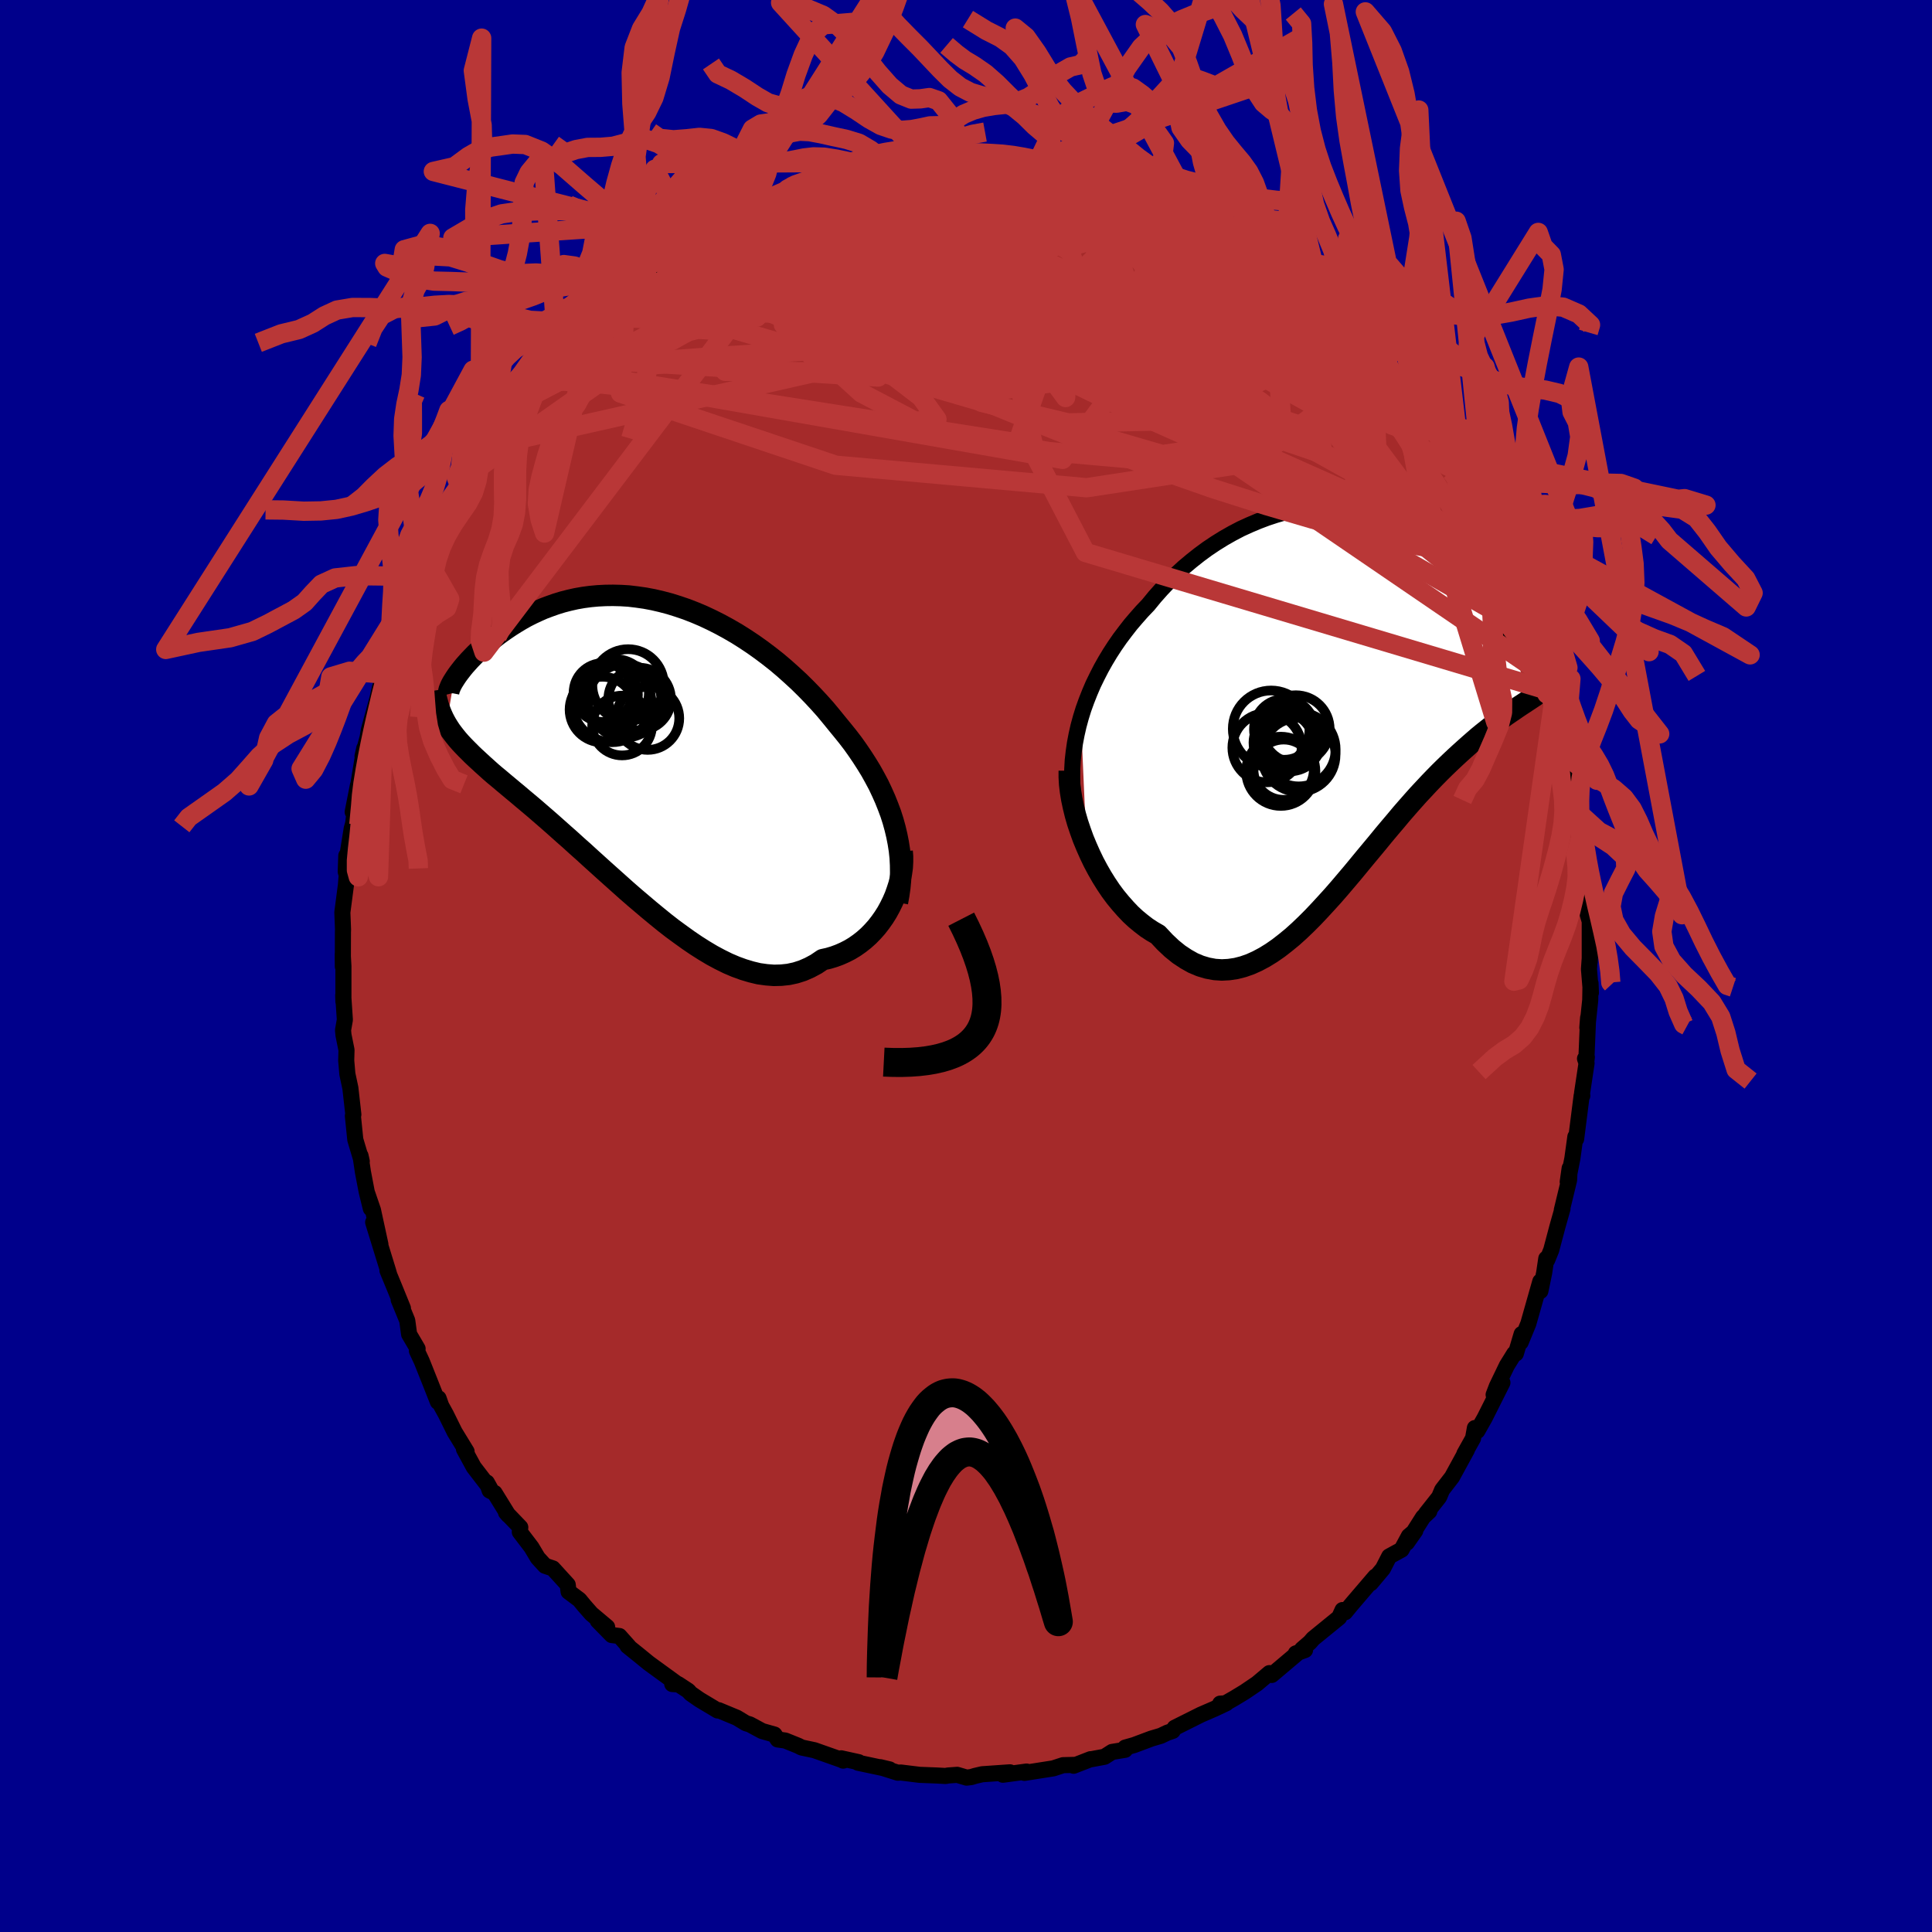 
  <svg viewBox="-100 -100 200 200" xmlns="http://www.w3.org/2000/svg" width="500" height="500" id="face-svg">
    <defs>
      <clipPath id="leftEyeClipPath">
        <polyline points="26.46,8.35 26.25,7.59 26.01,6.84 25.73,6.09 25.43,5.34 25.1,4.6 24.75,3.86 24.36,3.13 23.96,2.41 23.52,1.69 23.07,0.99 22.59,0.28 22.1,-0.41 21.58,-1.09 21.04,-1.76 20.49,-2.43 19.88,-3.18 19.26,-3.93 18.6,-4.67 17.92,-5.4 17.22,-6.12 16.5,-6.83 15.75,-7.52 14.99,-8.2 14.21,-8.86 13.41,-9.49 12.6,-10.1 11.77,-10.69 10.93,-11.25 10.09,-11.78 9.23,-12.28 8.37,-12.75 7.5,-13.19 6.63,-13.6 5.76,-13.97 4.89,-14.31 4.01,-14.61 3.15,-14.88 2.28,-15.11 1.42,-15.31 0.57,-15.47 -0.27,-15.59 -1.11,-15.69 -1.93,-15.74 -2.74,-15.76 -3.54,-15.75 -4.32,-15.71 -5.08,-15.64 -5.83,-15.54 -6.57,-15.41 -7.28,-15.25 -7.98,-15.07 -8.66,-14.86 -9.31,-14.63 -9.95,-14.39 -10.56,-14.12 -11.16,-13.84 -11.73,-13.55 -12.28,-13.24 -12.81,-12.92 -13.32,-12.6 -13.81,-12.27 -14.27,-11.95 -14.72,-11.62 -15.14,-11.29 -15.54,-10.97 -15.93,-10.65 -16.29,-10.33 -16.64,-10.01 -16.97,-9.7 -17.27,-9.39 -17.56,-9.09 -17.83,-8.79 -18.09,-8.5 -18.32,-8.22 -18.53,-7.95 -18.73,-7.69 -18.91,-7.44 -19.07,-7.2 -19.21,-6.98 -19.97,-2.42 -19.77,-2.1 -19.56,-1.78 -19.33,-1.47 -19.09,-1.16 -18.83,-0.84 -18.56,-0.53 -18.27,-0.22 -17.96,0.1 -17.64,0.42 -17.31,0.75 -16.96,1.08 -16.59,1.42 -16.21,1.77 -15.82,2.12 -15.41,2.49 -14.98,2.86 -14.53,3.23 -14.07,3.62 -13.59,4.02 -13.09,4.44 -12.57,4.87 -12.04,5.32 -11.49,5.78 -10.92,6.26 -10.33,6.77 -9.73,7.29 -9.11,7.83 -8.48,8.39 -7.83,8.97 -7.16,9.56 -6.48,10.18 -5.78,10.8 -5.07,11.45 -4.35,12.1 -3.62,12.76 -2.87,13.43 -2.11,14.11 -1.35,14.79 -0.57,15.47 0.22,16.14 1.01,16.81 1.81,17.47 2.61,18.12 3.42,18.75 4.24,19.35 5.06,19.94 5.87,20.49 6.69,21.01 7.51,21.5 8.33,21.94 9.14,22.34 9.96,22.69 10.76,22.98 11.56,23.22 12.35,23.41 13.14,23.52 13.91,23.58 14.68,23.56 15.43,23.48 16.17,23.32 16.89,23.09 17.6,22.78 18.29,22.41 18.97,21.95 19.56,21.82 20.13,21.65 20.7,21.44 21.24,21.2 21.77,20.93 22.28,20.62 22.78,20.27 23.25,19.9 23.71,19.49 24.14,19.05 24.55,18.59 24.93,18.1 25.29,17.59 25.63,17.05 25.93,16.5" />
      </clipPath>
      <clipPath id="rightEyeClipPath">
        <polyline points="-27.12,1.73 -26.85,0.86 -26.54,0 -26.2,-0.86 -25.84,-1.7 -25.44,-2.52 -25.02,-3.34 -24.57,-4.14 -24.1,-4.92 -23.6,-5.69 -23.08,-6.44 -22.53,-7.17 -21.97,-7.89 -21.38,-8.58 -20.78,-9.26 -20.15,-9.92 -19.47,-10.75 -18.76,-11.55 -18.02,-12.33 -17.27,-13.07 -16.49,-13.79 -15.68,-14.47 -14.86,-15.12 -14.03,-15.73 -13.18,-16.3 -12.31,-16.84 -11.43,-17.34 -10.55,-17.8 -9.65,-18.21 -8.75,-18.59 -7.85,-18.93 -6.94,-19.23 -6.04,-19.49 -5.13,-19.71 -4.23,-19.89 -3.33,-20.03 -2.44,-20.13 -1.55,-20.2 -0.68,-20.23 0.18,-20.22 1.03,-20.19 1.87,-20.11 2.69,-20.01 3.49,-19.87 4.27,-19.71 5.04,-19.52 5.79,-19.31 6.51,-19.07 7.22,-18.8 7.9,-18.52 8.55,-18.22 9.19,-17.9 9.8,-17.57 10.38,-17.22 10.94,-16.87 11.47,-16.5 11.98,-16.12 12.47,-15.74 12.92,-15.36 13.36,-14.97 13.76,-14.58 14.15,-14.2 14.51,-13.82 14.84,-13.44 15.15,-13.07 15.44,-12.7 15.71,-12.34 15.96,-11.99 16.18,-11.64 16.38,-11.3 16.57,-10.97 16.72,-10.65 16.86,-10.33 16.98,-10.03 17.08,-9.73 17.15,-9.45 17.21,-9.18 17.25,-8.92 17.26,-8.67 17.26,-8.44 19.06,0.06 18.73,0.28 18.39,0.5 18.05,0.73 17.69,0.98 17.32,1.23 16.94,1.49 16.55,1.77 16.15,2.06 15.74,2.37 15.33,2.69 14.9,3.03 14.46,3.38 14.01,3.75 13.56,4.14 13.09,4.55 12.62,4.97 12.13,5.41 11.63,5.87 11.12,6.35 10.6,6.85 10.06,7.38 9.52,7.93 8.97,8.5 8.41,9.1 7.83,9.72 7.25,10.37 6.66,11.04 6.06,11.73 5.46,12.45 4.84,13.18 4.22,13.92 3.59,14.69 2.95,15.46 2.3,16.24 1.65,17.03 0.99,17.83 0.32,18.62 -0.35,19.41 -1.03,20.19 -1.72,20.95 -2.41,21.7 -3.1,22.43 -3.8,23.13 -4.51,23.81 -5.22,24.45 -5.94,25.04 -6.66,25.6 -7.38,26.1 -8.11,26.55 -8.84,26.94 -9.57,27.27 -10.31,27.53 -11.05,27.72 -11.79,27.83 -12.53,27.87 -13.27,27.82 -14.02,27.68 -14.76,27.46 -15.5,27.15 -16.23,26.74 -16.97,26.25 -17.7,25.66 -18.42,24.98 -19.14,24.21 -19.73,23.87 -20.31,23.49 -20.87,23.06 -21.43,22.6 -21.98,22.09 -22.51,21.53 -23.03,20.94 -23.54,20.32 -24.03,19.66 -24.5,18.96 -24.95,18.24 -25.38,17.49 -25.79,16.72 -26.17,15.93 -26.53,15.12" />
      </clipPath>
      <filter id="fuzzy">
        <feTurbulence id="turbulence" baseFrequency="0.05" numOctaves="3" type="noise" result="noise" />
        <feDisplacementMap in="SourceGraphic" in2="noise" scale="2" />
      </filter>
      <linearGradient id="rainbowGradient" x1="0%" y1="0%" x2="100%" y2="0%">
        <stop offset="0%" style="stop-color: rgb(145, 85, 61); stop-opacity: 1" />
        <stop offset="50%" style="stop-color: rgb(167, 133, 106); stop-opacity: 1" />
        <stop offset="100%" style="stop-color: rgb(185, 55, 55); stop-opacity: 1" />
      </linearGradient>
    </defs>
    <rect x="-100" y="-100" width="100%" height="100%" fill="rgb(0, 0, 139)" />
    <polyline id="faceContour" points="64.49,0.33 64.69,2.77 64.65,1.79 64.62,3.53 64.32,6.38 64.4,5.35 64.21,9.93 64.27,9.43 64.08,9.59 64.24,10.06 63.77,13.19 63.8,13.43 63.73,13.43 63.16,17.91 63.08,17.68 62.77,19.93 62.29,22.35 62.49,20.94 62.43,22.16 61.68,25.26 61.75,25.12 61.23,26.96 60.58,29.41 60.16,30.44 60.07,30.29 59.85,31.77 59.46,33.65 59.45,32.66 58.21,37.03 57.42,38.95 57.52,38.1 56.92,40.12 56.76,40.12 55.99,41.36 54.95,43.52 54.62,44.38 55.53,43.13 53.69,46.79 52.93,48.13 52.68,47.83 52.49,48.89 51.59,50.5 51.85,50.09 50.31,52.91 49.29,54.23 48.98,54.97 47.62,56.69 47.96,56.45 47.32,57.05 45.64,59.7 46.51,58.46 45.85,59.01 45.09,60.42 43.81,61.12 43.16,62.39 41.9,63.89 42.37,63.21 39.84,66.17 39.24,66.9 38.98,66.67 38.63,67.44 35.94,69.63 35.6,70.02 34.79,70.72 35.1,70.81 34.14,71.16 34.36,71.1 31.65,73.39 31.41,73.2 30.13,74.28 28.83,75.16 27.74,75.82 26.72,76.4 26.31,76.36 26.94,76.32 25.73,76.89 24.32,77.5 21.6,78.86 21.4,79.18 20.84,79.37 20.17,79.69 19.19,79.98 17.4,80.65 16.48,80.91 16.47,81.14 15.12,81.36 14.34,81.86 12.83,82.14 12.89,82.11 11.14,82.79 11.27,82.7 10.05,82.73 9.04,83.06 6.05,83.53 6.27,83.39 3.82,83.72 4.55,83.47 1.67,83.67 0.94,83.84 0.55,83.96 0.07,84.02 -0.91,83.73 -1.87,83.8 -2.11,83.85 -2.99,83.8 -4.8,83.73 -6.75,83.49 -7.06,83.51 -8.87,82.94 -7.91,83.17 -11.17,82.48 -11.11,82.42 -12.92,82.02 -12.72,82.26 -12.67,82.25 -15.7,81.18 -17.02,80.9 -17.37,80.72 -18.71,80.18 -19.49,80.07 -19.83,79.56 -21.1,79.2 -22.38,78.51 -22.78,78.39 -23.72,77.82 -25.6,77.04 -25.71,77.07 -27.58,75.95 -28.5,75.31 -28.75,75.03 -29.8,74.34 -30.41,74.33 -29.82,74.37 -32.83,72.18 -33.86,71.34 -35.04,70.39 -34.9,70.46 -35.88,69.36 -36.67,69.26 -38.12,67.78 -37.15,68.43 -38.78,67.06 -39.51,66.23 -40.02,65.61 -41.14,64.77 -41.23,64.05 -42.77,62.36 -43.58,62.09 -44.33,61.27 -44.98,60.18 -46.19,58.59 -46.14,58.11 -47.62,56.57 -47.38,56.85 -48.8,54.55 -49.31,54.3 -49.6,53.47 -49.26,54.08 -50.96,51.87 -51.97,50.01 -51.7,50.26 -52.93,48.25 -53.84,46.41 -54.33,45.52 -54.6,44.75 -54.67,45.12 -55.48,43.07 -56.34,40.91 -56.84,39.84 -56.77,39.62 -57.65,38.12 -57.84,36.71 -58.73,34.54 -58.29,35.43 -59.14,33.34 -59.89,31.52 -59.69,32.01 -59.83,31.53 -61.37,26.53 -60.62,28.82 -61.39,25.27 -61.98,23.55 -61.61,25.11 -62.04,23.36 -62.43,21.32 -62.68,19.64 -62.55,20.22 -63.22,17.97 -63.47,15.51 -63.42,15.38 -63.73,12.63 -64.04,11.18 -64.16,9.79 -64.13,8.7 -64.44,7.16 -64.49,6.65 -64.3,5.57 -64.47,3.03 -64.45,3.68 -64.45,0.03 -64.52,-1.23 -64.51,0.05 -64.5,-3.5 -64.49,-3.78 -64.52,-4.56 -64.56,-5.55 -64.19,-8.38 -64.11,-9.41 -64.21,-9.76 -64.15,-11.43 -64,-11.66 -63.59,-14.22 -63.44,-14.77 -62.95,-18.69 -63.49,-15.94 -62.95,-18.52 -62.29,-22.54 -62.47,-21.72 -61.94,-23.68 -61.81,-24.45 -61.36,-26.09 -60.91,-27.75 -60.65,-28.9 -60.14,-30.21 -60.22,-30.76 -59.7,-32.15 -59.16,-33.37 -58.82,-34.77 -58.93,-34.24 -57.64,-37.53 -57.5,-38.19 -56.79,-39.85 -56.84,-39.92 -56.35,-40.87 -55.84,-42.07 -55.18,-43.52 -55.26,-43.36 -53.57,-46.76 -53.51,-47.12 -52.27,-49.29 -52.28,-49.47 -51.3,-51.02 -50.66,-52.05 -50.3,-52.28 -49.56,-53.81 -49.7,-54.05 -47.19,-57.04 -47.88,-56.44 -46.32,-58.09 -46.79,-58 -46.68,-58.15 -44.59,-60.97 -43.24,-62.21 -43.21,-62.02 -43.59,-61.85 -42.23,-63 -41.05,-64.58 -39.96,-65.74 -38.92,-67.01 -38.52,-67.5 -38.21,-67.7 -38.39,-67.43 -36.27,-69.48 -35.23,-70.12 -35.2,-70.23 -33.49,-71.47 -33.31,-71.73 -32.32,-72.48 -30.71,-73.63 -30.53,-73.87 -29,-74.86 -28.53,-75.43 -28.53,-75.23 -26.97,-76.17 -24.87,-77.26 -24.78,-77.51 -23.83,-77.87 -22.28,-78.8 -22.8,-78.63 -20.37,-79.4 -20.06,-79.35 -18.35,-80.43 -18.47,-80.43 -17.95,-80.73 -15.86,-81.33 -16.08,-81.3 -15.69,-81.52 -13.1,-82.15 -12.52,-82.42 -9.7,-83.01 -10.54,-82.93 -8.41,-83.19 -7.86,-83.21 -6.88,-83.25 -5.5,-83.67 -3.68,-83.7 -4.61,-83.73 -2.82,-83.96 -1.77,-83.97 -0.61,-83.95 -0.14,-83.79 0.17,-83.82 1.91,-83.85 4.72,-83.48 2.54,-83.94 6.59,-83.51 6.97,-83.33 7.53,-83.46 8.84,-82.99 8.91,-82.99 11.02,-82.57 11.12,-82.65 11.55,-82.5 13.43,-82.05 13.73,-81.86 14.77,-81.83 15.55,-81.61 17.05,-80.92 17.96,-80.6 19.72,-79.75 19.9,-79.89 19.07,-79.96 21.66,-78.92 23.62,-78.1 24.24,-77.94 24.31,-77.63 26.4,-76.83 27.51,-75.79 27.44,-75.99 28.17,-75.34 28.67,-75.05 29.81,-74.45 31.62,-73.38 30.89,-73.8 32.94,-71.97 33.36,-71.94 34.12,-70.83 36.59,-69.18 36.4,-69.35 37.16,-68.59 37.96,-67.59 38.61,-67.52 39.59,-66.19 39.96,-66.08 41.2,-64.16 41.88,-63.64 43.04,-62.65 43.5,-62.35 44.74,-60.62 45.32,-59.6 46.05,-59.02 46.72,-57.75 46.85,-57.92 48.55,-55.55 48.41,-55.88 48.36,-55.69 49.82,-53.29 51.33,-51.06 50.74,-51.65 51.63,-50.47 52.64,-49.1 53.15,-47.5 52.86,-48.22 53.85,-46.43 54.61,-44.37 55.45,-43.17 55.3,-42.63 56.14,-41.76 55.96,-41.75 57,-39.62 57.53,-37.88 57.53,-38.37 58.22,-36.26 58.58,-35.44 59.04,-34.24 60.03,-31.27 60.29,-29.81 60.67,-28.41 60.73,-27.95 60.9,-27.82 61.75,-24.51 62.04,-23.51 62.29,-21.61 62.04,-22.98 62.55,-20.93 62.93,-18.53 63.09,-19.05 63.36,-16.21 63.34,-16.35 63.46,-15.8 63.64,-13.33 64.02,-10.99 64.1,-10.21 64.34,-8.77 64.3,-8.87 64.28,-7.05 64.35,-5.37 64.57,-4.62 64.57,-0.46 64.68,-2.38 64.49,0.33 64.69,2.77" fill="rgb(165, 42, 42)" stroke="black" stroke-width="1.667" stroke-linejoin="round" filter="url(#fuzzy)" />
    <g transform="translate(39.01 -27.46)">
      <polyline id="rightCountour" points="-27.12,1.73 -26.85,0.86 -26.54,0 -26.2,-0.86 -25.84,-1.7 -25.44,-2.52 -25.02,-3.34 -24.57,-4.14 -24.1,-4.92 -23.6,-5.69 -23.08,-6.44 -22.53,-7.17 -21.97,-7.89 -21.38,-8.58 -20.78,-9.26 -20.15,-9.92 -19.47,-10.75 -18.76,-11.55 -18.02,-12.33 -17.27,-13.07 -16.49,-13.79 -15.68,-14.47 -14.86,-15.12 -14.03,-15.73 -13.18,-16.3 -12.31,-16.84 -11.43,-17.34 -10.55,-17.8 -9.65,-18.21 -8.75,-18.59 -7.85,-18.93 -6.94,-19.23 -6.04,-19.49 -5.13,-19.71 -4.23,-19.89 -3.33,-20.03 -2.44,-20.13 -1.55,-20.2 -0.68,-20.23 0.18,-20.22 1.03,-20.19 1.87,-20.11 2.69,-20.01 3.49,-19.87 4.27,-19.71 5.04,-19.52 5.79,-19.31 6.51,-19.07 7.22,-18.8 7.9,-18.52 8.55,-18.22 9.19,-17.9 9.8,-17.57 10.38,-17.22 10.94,-16.87 11.47,-16.5 11.98,-16.12 12.47,-15.74 12.92,-15.36 13.36,-14.97 13.76,-14.58 14.15,-14.2 14.51,-13.82 14.84,-13.44 15.15,-13.07 15.44,-12.7 15.71,-12.34 15.96,-11.99 16.18,-11.64 16.38,-11.3 16.57,-10.97 16.72,-10.65 16.86,-10.33 16.98,-10.03 17.08,-9.73 17.15,-9.45 17.21,-9.18 17.25,-8.92 17.26,-8.67 17.26,-8.44 19.06,0.06 18.73,0.28 18.39,0.5 18.05,0.73 17.69,0.98 17.32,1.23 16.94,1.49 16.55,1.77 16.15,2.06 15.74,2.37 15.33,2.69 14.9,3.03 14.46,3.38 14.01,3.75 13.56,4.14 13.09,4.55 12.62,4.97 12.13,5.41 11.63,5.87 11.12,6.35 10.6,6.85 10.06,7.38 9.52,7.93 8.97,8.5 8.41,9.1 7.83,9.72 7.25,10.37 6.66,11.04 6.06,11.73 5.46,12.45 4.84,13.18 4.22,13.92 3.59,14.69 2.95,15.46 2.3,16.24 1.65,17.03 0.99,17.83 0.32,18.62 -0.35,19.41 -1.03,20.19 -1.72,20.95 -2.41,21.7 -3.1,22.43 -3.8,23.13 -4.51,23.81 -5.22,24.45 -5.94,25.04 -6.66,25.6 -7.38,26.1 -8.11,26.55 -8.84,26.94 -9.57,27.27 -10.31,27.53 -11.05,27.72 -11.79,27.83 -12.53,27.87 -13.27,27.82 -14.02,27.68 -14.76,27.46 -15.5,27.15 -16.23,26.74 -16.97,26.25 -17.7,25.66 -18.42,24.98 -19.14,24.21 -19.73,23.87 -20.31,23.49 -20.87,23.06 -21.43,22.6 -21.98,22.09 -22.51,21.53 -23.03,20.94 -23.54,20.32 -24.03,19.66 -24.5,18.96 -24.95,18.24 -25.38,17.49 -25.79,16.72 -26.17,15.93 -26.53,15.12" fill="white" stroke="white" stroke-width="0" stroke-linejoin="round" filter="url(#fuzzy)" />
    </g>
    <g transform="translate(-33.8 -22.61)">
      <polyline id="leftCountour" points="26.46,8.35 26.25,7.59 26.01,6.84 25.73,6.09 25.43,5.34 25.1,4.6 24.75,3.86 24.36,3.13 23.96,2.41 23.52,1.69 23.07,0.99 22.59,0.28 22.1,-0.41 21.58,-1.09 21.04,-1.76 20.49,-2.43 19.88,-3.18 19.26,-3.93 18.6,-4.67 17.92,-5.4 17.22,-6.12 16.5,-6.83 15.75,-7.52 14.99,-8.2 14.21,-8.86 13.41,-9.49 12.6,-10.1 11.77,-10.69 10.93,-11.25 10.09,-11.78 9.23,-12.28 8.37,-12.75 7.5,-13.19 6.63,-13.6 5.76,-13.97 4.89,-14.31 4.01,-14.61 3.15,-14.88 2.28,-15.11 1.42,-15.31 0.57,-15.47 -0.27,-15.59 -1.11,-15.69 -1.93,-15.74 -2.74,-15.76 -3.54,-15.75 -4.32,-15.71 -5.08,-15.64 -5.83,-15.54 -6.57,-15.41 -7.28,-15.25 -7.98,-15.07 -8.66,-14.86 -9.31,-14.63 -9.95,-14.39 -10.56,-14.12 -11.16,-13.84 -11.73,-13.55 -12.28,-13.24 -12.81,-12.92 -13.32,-12.6 -13.81,-12.27 -14.27,-11.95 -14.72,-11.62 -15.14,-11.29 -15.54,-10.97 -15.93,-10.65 -16.29,-10.33 -16.64,-10.01 -16.97,-9.7 -17.27,-9.39 -17.56,-9.09 -17.83,-8.79 -18.09,-8.5 -18.32,-8.22 -18.53,-7.95 -18.73,-7.69 -18.91,-7.44 -19.07,-7.2 -19.21,-6.98 -19.97,-2.42 -19.77,-2.1 -19.56,-1.78 -19.33,-1.47 -19.09,-1.16 -18.83,-0.84 -18.56,-0.53 -18.27,-0.22 -17.96,0.1 -17.64,0.42 -17.31,0.75 -16.96,1.08 -16.59,1.42 -16.21,1.77 -15.82,2.12 -15.41,2.49 -14.98,2.86 -14.53,3.23 -14.07,3.62 -13.59,4.02 -13.09,4.44 -12.57,4.87 -12.04,5.32 -11.49,5.78 -10.92,6.26 -10.33,6.77 -9.73,7.29 -9.11,7.83 -8.48,8.39 -7.83,8.97 -7.16,9.56 -6.48,10.18 -5.78,10.8 -5.07,11.45 -4.35,12.1 -3.62,12.76 -2.87,13.43 -2.11,14.11 -1.35,14.79 -0.57,15.47 0.22,16.14 1.01,16.81 1.81,17.47 2.61,18.12 3.42,18.75 4.24,19.35 5.06,19.94 5.87,20.49 6.69,21.01 7.51,21.5 8.33,21.94 9.14,22.34 9.96,22.69 10.76,22.98 11.56,23.22 12.35,23.41 13.14,23.52 13.91,23.58 14.68,23.56 15.43,23.48 16.17,23.32 16.89,23.09 17.6,22.78 18.29,22.41 18.97,21.95 19.56,21.82 20.13,21.65 20.7,21.44 21.24,21.2 21.77,20.93 22.28,20.62 22.78,20.27 23.25,19.9 23.71,19.49 24.14,19.05 24.55,18.59 24.93,18.1 25.29,17.59 25.63,17.05 25.93,16.5" fill="white" stroke="white" stroke-width="0" stroke-linejoin="round" filter="url(#fuzzy)" />
    </g>
    <g transform="translate(39.01 -27.46)">
      <polyline id="rightUpper" points="-27.82,10.65 -27.93,9.76 -28,8.87 -28.03,7.97 -28.01,7.07 -27.96,6.17 -27.86,5.28 -27.73,4.38 -27.56,3.49 -27.36,2.61 -27.12,1.73 -26.85,0.86 -26.54,0 -26.2,-0.86 -25.84,-1.7 -25.44,-2.52 -25.02,-3.34 -24.57,-4.14 -24.1,-4.92 -23.6,-5.69 -23.08,-6.44 -22.53,-7.17 -21.97,-7.89 -21.38,-8.58 -20.78,-9.26 -20.15,-9.92 -19.47,-10.75 -18.76,-11.55 -18.02,-12.33 -17.27,-13.07 -16.49,-13.79 -15.68,-14.47 -14.86,-15.12 -14.03,-15.73 -13.18,-16.3 -12.31,-16.84 -11.43,-17.34 -10.55,-17.8 -9.65,-18.21 -8.75,-18.59 -7.85,-18.93 -6.94,-19.23 -6.04,-19.49 -5.13,-19.71 -4.23,-19.89 -3.33,-20.03 -2.44,-20.13 -1.55,-20.2 -0.68,-20.23 0.18,-20.22 1.03,-20.19 1.87,-20.11 2.69,-20.01 3.49,-19.87 4.27,-19.71 5.04,-19.52 5.79,-19.31 6.51,-19.07 7.22,-18.8 7.9,-18.52 8.55,-18.22 9.19,-17.9 9.8,-17.57 10.38,-17.22 10.94,-16.87 11.47,-16.5 11.98,-16.12 12.47,-15.74 12.92,-15.36 13.36,-14.97 13.76,-14.58 14.15,-14.2 14.51,-13.82 14.84,-13.44 15.15,-13.07 15.44,-12.7 15.71,-12.34 15.96,-11.99 16.18,-11.64 16.38,-11.3 16.57,-10.97 16.72,-10.65 16.86,-10.33 16.98,-10.03 17.08,-9.73 17.15,-9.45 17.21,-9.18 17.25,-8.92 17.26,-8.67 17.26,-8.44 17.24,-8.22 17.2,-8.01 17.14,-7.82 17.06,-7.64 16.97,-7.47 16.86,-7.32 16.73,-7.18 16.59,-7.06 16.43,-6.95 16.26,-6.86" fill="none" stroke="black" stroke-width="1.667" stroke-linejoin="round" filter="url(#fuzzy)" />
      <polyline id="rightLower" points="-28.32,7.24 -28.32,7.92 -28.28,8.64 -28.19,9.4 -28.06,10.19 -27.89,10.99 -27.69,11.81 -27.45,12.64 -27.17,13.47 -26.87,14.3 -26.53,15.12 -26.17,15.93 -25.79,16.72 -25.38,17.49 -24.95,18.24 -24.5,18.96 -24.03,19.66 -23.54,20.32 -23.03,20.94 -22.51,21.53 -21.98,22.09 -21.43,22.6 -20.87,23.06 -20.31,23.49 -19.73,23.87 -19.14,24.21 -18.42,24.98 -17.7,25.66 -16.97,26.25 -16.23,26.74 -15.5,27.15 -14.76,27.46 -14.02,27.68 -13.27,27.82 -12.53,27.87 -11.79,27.83 -11.05,27.72 -10.31,27.53 -9.57,27.27 -8.84,26.94 -8.11,26.55 -7.38,26.1 -6.66,25.6 -5.94,25.04 -5.22,24.45 -4.51,23.81 -3.8,23.13 -3.1,22.43 -2.41,21.7 -1.72,20.95 -1.03,20.19 -0.35,19.41 0.32,18.62 0.99,17.83 1.65,17.03 2.3,16.24 2.95,15.46 3.59,14.69 4.22,13.92 4.84,13.18 5.46,12.45 6.06,11.73 6.66,11.04 7.25,10.37 7.83,9.72 8.41,9.1 8.97,8.5 9.52,7.93 10.06,7.38 10.6,6.85 11.12,6.35 11.63,5.87 12.13,5.41 12.62,4.97 13.09,4.55 13.56,4.14 14.01,3.75 14.46,3.38 14.9,3.03 15.33,2.69 15.74,2.37 16.15,2.06 16.55,1.77 16.94,1.49 17.32,1.23 17.69,0.98 18.05,0.73 18.39,0.5 18.73,0.28 19.06,0.06 19.38,-0.15 19.68,-0.35 19.98,-0.55 20.26,-0.74 20.54,-0.92 20.81,-1.11 21.06,-1.29 21.31,-1.46 21.54,-1.64 21.77,-1.81" fill="none" stroke="black" stroke-width="2.222" stroke-linejoin="round" filter="url(#fuzzy)" />
      <circle r="3.336" cx="-5.492" cy="3.97" stroke="black" fill="none" stroke-width="1.0" filter="url(#fuzzy)" clip-path="url(#rightEyeClipPath)" /><circle r="3.12" cx="-6.127" cy="7.14" stroke="black" fill="none" stroke-width="1.0" filter="url(#fuzzy)" clip-path="url(#rightEyeClipPath)" /><circle r="3.504" cx="-4.867" cy="2.935" stroke="black" fill="none" stroke-width="1.0" filter="url(#fuzzy)" clip-path="url(#rightEyeClipPath)" /><circle r="3.102" cx="-6.147" cy="4.34" stroke="black" fill="none" stroke-width="1.0" filter="url(#fuzzy)" clip-path="url(#rightEyeClipPath)" /><circle r="3.97" cx="-7.422" cy="2.91" stroke="black" fill="none" stroke-width="1.0" filter="url(#fuzzy)" clip-path="url(#rightEyeClipPath)" /><circle r="3.584" cx="-7.852" cy="4.86" stroke="black" fill="none" stroke-width="1.0" filter="url(#fuzzy)" clip-path="url(#rightEyeClipPath)" /><circle r="3.146" cx="-6.052" cy="2.965" stroke="black" fill="none" stroke-width="1.0" filter="url(#fuzzy)" clip-path="url(#rightEyeClipPath)" /><circle r="3.828" cx="-4.572" cy="5.04" stroke="black" fill="none" stroke-width="1.0" filter="url(#fuzzy)" clip-path="url(#rightEyeClipPath)" /><circle r="3.584" cx="-6.422" cy="7.305" stroke="black" fill="none" stroke-width="1.0" filter="url(#fuzzy)" clip-path="url(#rightEyeClipPath)" /><circle r="3.83" cx="-4.587" cy="5.6" stroke="black" fill="none" stroke-width="1.0" filter="url(#fuzzy)" clip-path="url(#rightEyeClipPath)" />
      </g>
    <g transform="translate(-33.8 -22.61)">
      <polyline id="leftUpper" points="26.7,16.03 26.84,15.25 26.95,14.48 27.02,13.71 27.04,12.94 27.03,12.17 26.99,11.4 26.91,10.64 26.79,9.87 26.64,9.11 26.46,8.35 26.25,7.59 26.01,6.84 25.73,6.09 25.43,5.34 25.1,4.6 24.75,3.86 24.36,3.13 23.96,2.41 23.52,1.69 23.07,0.99 22.59,0.28 22.1,-0.41 21.58,-1.09 21.04,-1.76 20.49,-2.43 19.88,-3.18 19.26,-3.93 18.6,-4.67 17.92,-5.4 17.22,-6.12 16.5,-6.83 15.75,-7.52 14.99,-8.2 14.21,-8.86 13.41,-9.49 12.6,-10.1 11.77,-10.69 10.93,-11.25 10.09,-11.78 9.23,-12.28 8.37,-12.75 7.5,-13.19 6.63,-13.6 5.76,-13.97 4.89,-14.31 4.01,-14.61 3.15,-14.88 2.28,-15.11 1.42,-15.31 0.57,-15.47 -0.27,-15.59 -1.11,-15.69 -1.93,-15.74 -2.74,-15.76 -3.54,-15.75 -4.32,-15.71 -5.08,-15.64 -5.83,-15.54 -6.57,-15.41 -7.28,-15.25 -7.98,-15.07 -8.66,-14.86 -9.31,-14.63 -9.95,-14.39 -10.56,-14.12 -11.16,-13.84 -11.73,-13.55 -12.28,-13.24 -12.81,-12.92 -13.32,-12.6 -13.81,-12.27 -14.27,-11.95 -14.72,-11.62 -15.14,-11.29 -15.54,-10.97 -15.93,-10.65 -16.29,-10.33 -16.64,-10.01 -16.97,-9.7 -17.27,-9.39 -17.56,-9.09 -17.83,-8.79 -18.09,-8.5 -18.32,-8.22 -18.53,-7.95 -18.73,-7.69 -18.91,-7.44 -19.07,-7.2 -19.21,-6.98 -19.34,-6.77 -19.45,-6.57 -19.54,-6.39 -19.61,-6.22 -19.67,-6.07 -19.72,-5.93 -19.74,-5.81 -19.76,-5.71 -19.76,-5.62 -19.74,-5.54" fill="none" stroke="black" stroke-width="2.222" stroke-linejoin="round" filter="url(#fuzzy)" />
      <polyline id="leftLower" points="27.19,10.74 27.23,11.27 27.23,11.83 27.2,12.4 27.12,12.98 27.01,13.57 26.86,14.17 26.67,14.76 26.46,15.35 26.21,15.93 25.93,16.5 25.63,17.05 25.29,17.59 24.93,18.1 24.55,18.59 24.14,19.05 23.71,19.49 23.25,19.9 22.78,20.27 22.28,20.62 21.77,20.93 21.24,21.2 20.7,21.44 20.13,21.65 19.56,21.82 18.97,21.95 18.29,22.41 17.6,22.78 16.89,23.09 16.17,23.32 15.43,23.48 14.68,23.56 13.91,23.58 13.14,23.52 12.35,23.41 11.56,23.22 10.76,22.98 9.96,22.69 9.14,22.34 8.33,21.94 7.51,21.5 6.69,21.01 5.87,20.49 5.06,19.94 4.24,19.35 3.42,18.75 2.61,18.12 1.81,17.47 1.01,16.81 0.22,16.14 -0.57,15.47 -1.35,14.79 -2.11,14.11 -2.87,13.43 -3.62,12.76 -4.35,12.1 -5.07,11.45 -5.78,10.8 -6.48,10.18 -7.16,9.56 -7.83,8.97 -8.48,8.39 -9.11,7.83 -9.73,7.29 -10.33,6.77 -10.92,6.26 -11.49,5.78 -12.04,5.32 -12.57,4.87 -13.09,4.44 -13.59,4.02 -14.07,3.62 -14.53,3.23 -14.98,2.86 -15.41,2.49 -15.82,2.12 -16.21,1.77 -16.59,1.42 -16.96,1.08 -17.31,0.75 -17.64,0.42 -17.96,0.1 -18.27,-0.22 -18.56,-0.53 -18.83,-0.84 -19.09,-1.16 -19.33,-1.47 -19.56,-1.78 -19.77,-2.1 -19.97,-2.42 -20.15,-2.74 -20.32,-3.07 -20.47,-3.4 -20.61,-3.74 -20.74,-4.09 -20.85,-4.44 -20.95,-4.8 -21.04,-5.16 -21.11,-5.53 -21.17,-5.91" fill="none" stroke="black" stroke-width="2.222" stroke-linejoin="round" filter="url(#fuzzy)" />
      <circle r="3.088" cx="-3.252" cy="-5.464" stroke="black" fill="none" stroke-width="1.0" filter="url(#fuzzy)" clip-path="url(#leftEyeClipPath)" /><circle r="3.708" cx="-1.177" cy="-6.479" stroke="black" fill="none" stroke-width="1.0" filter="url(#fuzzy)" clip-path="url(#leftEyeClipPath)" /><circle r="4.098" cx="-2.857" cy="-4.654" stroke="black" fill="none" stroke-width="1.0" filter="url(#fuzzy)" clip-path="url(#leftEyeClipPath)" /><circle r="3.094" cx="-1.802" cy="-2.284" stroke="black" fill="none" stroke-width="1.0" filter="url(#fuzzy)" clip-path="url(#leftEyeClipPath)" /><circle r="3.398" cx="-3.837" cy="-3.934" stroke="black" fill="none" stroke-width="1.0" filter="url(#fuzzy)" clip-path="url(#leftEyeClipPath)" /><circle r="3.268" cx="0.848" cy="-3.029" stroke="black" fill="none" stroke-width="1.0" filter="url(#fuzzy)" clip-path="url(#leftEyeClipPath)" /><circle r="3.24" cx="0.013" cy="-5.024" stroke="black" fill="none" stroke-width="1.0" filter="url(#fuzzy)" clip-path="url(#leftEyeClipPath)" /><circle r="3.046" cx="-3.772" cy="-5.699" stroke="black" fill="none" stroke-width="1.0" filter="url(#fuzzy)" clip-path="url(#leftEyeClipPath)" /><circle r="3.806" cx="-1.527" cy="-4.834" stroke="black" fill="none" stroke-width="1.0" filter="url(#fuzzy)" clip-path="url(#leftEyeClipPath)" /><circle r="3.498" cx="-2.522" cy="-5.664" stroke="black" fill="none" stroke-width="1.0" filter="url(#fuzzy)" clip-path="url(#leftEyeClipPath)" />
    </g>
    <g id="hairs">
      <polyline points="21.66,-78.92 23.11,-78.31 24.16,-77.79 25.18,-77.22 26.21,-76.59 27.2,-75.97 28.12,-75.37 28.98,-74.8 29.81,-74.26 30.6,-73.74 31.32,-73.25 31.94,-72.81 32.45,-72.44 32.82,-72.15 33.02,-71.96 33.04,-71.91 32.84,-72 32.41,-72.26 31.75,-72.69 30.85,-73.28 29.69,-74.08 28.14,-75.14 26.19,-76.46" fill="none" stroke="rgb(185, 55, 55)" stroke-width="2" stroke-linejoin="round" filter="url(#fuzzy)" /><polyline points="-38.39,-67.43 -36.56,-68.88 -34.84,-69.75 -32.92,-70.42 -30.66,-71.05 -28.06,-71.69 -25.13,-72.34 -21.91,-72.99 -18.46,-73.62 -14.8,-74.2 -10.95,-74.74 -6.92,-75.24 -2.7,-75.73 1.66,-76.19 6.08,-76.65 10.45,-77.12 14.74,-77.57 19.08,-77.93" fill="none" stroke="rgb(185, 55, 55)" stroke-width="2" stroke-linejoin="round" filter="url(#fuzzy)" /><polyline points="28.67,-75.05 29.5,-74.41 29.55,-73.76 28.83,-73.06 27.43,-72.27 25.36,-71.39 22.56,-70.46 18.95,-69.52 14.42,-68.55 8.91,-67.53 2.41,-66.43 -5.06,-65.28 -13.45,-64.14 -22.7,-63.12 -32.92,-62.18" fill="none" stroke="rgb(185, 55, 55)" stroke-width="2" stroke-linejoin="round" filter="url(#fuzzy)" /><polyline points="-5.5,-83.67 -4.27,-83.63 -3.03,-83.47 -1.35,-83.17 0.72,-82.73 3.03,-82.15 5.55,-81.47 8.25,-80.72 11.07,-79.94 13.94,-79.17 16.8,-78.41 19.6,-77.66 22.29,-76.93 24.79,-76.21 26.96,-75.57" fill="none" stroke="rgb(185, 55, 55)" stroke-width="2" stroke-linejoin="round" filter="url(#fuzzy)" /><polyline points="55.3,-42.63 55.82,-41.99 56.13,-41.34 56.36,-40.69 56.44,-40.25 56.35,-40.1 56.06,-40.24 55.56,-40.68 54.81,-41.45 53.78,-42.66 52.41,-44.43 50.69,-46.87 48.6,-50 46.14,-53.79 43.32,-58.21 40.09,-63.33" fill="none" stroke="rgb(185, 55, 55)" stroke-width="2" stroke-linejoin="round" filter="url(#fuzzy)" /><polyline points="37.96,-67.59 38.62,-67.2 39.25,-66.56 39.81,-65.87 40.29,-65.21 40.66,-64.64 40.87,-64.19 40.88,-63.84 40.67,-63.63 40.22,-63.57 39.52,-63.67 38.55,-63.96 37.31,-64.43 35.8,-65.09 33.99,-65.93 31.89,-66.95 29.47,-68.16 26.7,-69.59 23.53,-71.27 19.93,-73.22 15.88,-75.45 11.36,-77.95 6.2,-80.75" fill="none" stroke="rgb(185, 55, 55)" stroke-width="2" stroke-linejoin="round" filter="url(#fuzzy)" /><polyline points="-13.1,-82.15 -12.04,-82.46 -10.8,-82.75 -9.66,-82.96 -8.58,-83.12 -7.55,-83.26 -6.59,-83.39 -5.77,-83.51 -5.14,-83.59 -4.77,-83.63 -4.65,-83.63 -4.83,-83.58 -5.33,-83.47 -6.19,-83.3 -7.5,-83.05 -9.34,-82.7 -11.9,-82.21" fill="none" stroke="rgb(185, 55, 55)" stroke-width="2" stroke-linejoin="round" filter="url(#fuzzy)" /><polyline points="-18.35,-80.43 -18.1,-80.55 -17.3,-80.82 -16.27,-81.12 -15.11,-81.44 -13.82,-81.77 -12.45,-82.11 -11.06,-82.44 -9.74,-82.73 -8.55,-82.98 -7.52,-83.18 -6.64,-83.34 -5.95,-83.46 -5.45,-83.54 -5.19,-83.58 -5.2,-83.58 -5.5,-83.53 -6.09,-83.44 -6.99,-83.31 -8.2,-83.13 -9.83,-82.88" fill="none" stroke="rgb(185, 55, 55)" stroke-width="2" stroke-linejoin="round" filter="url(#fuzzy)" /><polyline points="44.74,-60.62 45.32,-59.77 45.88,-59.03 46.38,-58.36 46.81,-57.76 47.13,-57.23 47.35,-56.76 47.46,-56.37 47.45,-56.07 47.29,-55.9 46.95,-55.93 46.41,-56.16 45.66,-56.62 44.69,-57.31 43.49,-58.23 42.04,-59.39 40.31,-60.82 38.27,-62.56 35.86,-64.65 33.06,-67.11 29.87,-69.94 26.41,-73.05 22.99,-76.35" fill="none" stroke="rgb(185, 55, 55)" stroke-width="2" stroke-linejoin="round" filter="url(#fuzzy)" /><polyline points="-16.08,-81.3 -14.99,-81.59 -13.2,-81.91 -11.21,-82.16 -9.15,-82.31 -7.08,-82.37 -4.96,-82.37 -2.81,-82.34 -0.65,-82.29 1.5,-82.24 3.59,-82.18 5.62,-82.11 7.53,-82.04 9.28,-81.99 10.78,-81.97 12.01,-81.99 12.97,-81.98" fill="none" stroke="rgb(185, 55, 55)" stroke-width="2" stroke-linejoin="round" filter="url(#fuzzy)" /><polyline points="28.67,-75.05 29.85,-74.37 30.91,-73.64 31.92,-72.84 32.98,-71.94 34.09,-70.97 35.23,-69.99 36.31,-69.04 37.3,-68.17 38.18,-67.39 38.93,-66.71 39.56,-66.13 40.07,-65.64 40.45,-65.26 40.69,-65.02 40.77,-64.95 40.66,-65.05 40.35,-65.34 39.83,-65.84 39.07,-66.55 38.04,-67.51 36.6,-68.8" fill="none" stroke="rgb(185, 55, 55)" stroke-width="2" stroke-linejoin="round" filter="url(#fuzzy)" /><polyline points="-28.53,-75.23 -26.87,-76.08 -25.19,-76.74 -23.48,-77.2 -21.65,-77.54 -19.62,-77.79 -17.39,-77.99 -14.98,-78.16 -12.45,-78.3 -9.82,-78.43 -7.12,-78.52 -4.35,-78.59 -1.52,-78.63 1.38,-78.63 4.35,-78.62 7.38,-78.58 10.42,-78.54 13.37,-78.49 16.13,-78.46 18.66,-78.43 21.12,-78.35" fill="none" stroke="rgb(185, 55, 55)" stroke-width="2" stroke-linejoin="round" filter="url(#fuzzy)" /><polyline points="48.36,-55.69 49.55,-53.74 50.22,-52.58 50.5,-51.96 50.53,-51.65 50.33,-51.57 49.87,-51.74 49.14,-52.17 48.14,-52.88 46.84,-53.91 45.21,-55.35 43.17,-57.26 40.7,-59.67 37.76,-62.58 34.32,-65.96 30.28,-69.87 25.32,-74.48" fill="none" stroke="rgb(185, 55, 55)" stroke-width="2" stroke-linejoin="round" filter="url(#fuzzy)" /><polyline points="4.72,-83.48 4.44,-83.64 5.57,-83.53 6.83,-83.35 7.98,-83.15 9.03,-82.95 9.99,-82.75 10.87,-82.57 11.64,-82.42 12.29,-82.29 12.79,-82.18 13.13,-82.1 13.27,-82.05 13.21,-82.04 12.89,-82.06 12.26,-82.16 11.3,-82.35 9.96,-82.65 8.32,-83.04" fill="none" stroke="rgb(185, 55, 55)" stroke-width="2" stroke-linejoin="round" filter="url(#fuzzy)" /><polyline points="54.61,-44.37 54.95,-43.53 54.71,-43.1 54.04,-42.87 52.95,-42.77 51.42,-42.8 49.39,-43.04 46.85,-43.5 43.76,-44.2 40.13,-45.11 35.91,-46.25 31.07,-47.67 25.57,-49.42 19.39,-51.58 12.53,-54.17 5.03,-57.16 -3.12,-60.5 -11.97,-64.17 -21.62,-68.19" fill="none" stroke="rgb(185, 55, 55)" stroke-width="2" stroke-linejoin="round" filter="url(#fuzzy)" /><polyline points="2.54,-83.94 5.25,-83.62 6.77,-83.4 7.9,-83.19 8.93,-82.98 9.91,-82.78 10.81,-82.59 11.61,-82.43 12.28,-82.29 12.78,-82.18 13.11,-82.11 13.21,-82.07 13.07,-82.08 12.63,-82.14 11.84,-82.28 10.64,-82.53 8.99,-82.92" fill="none" stroke="rgb(185, 55, 55)" stroke-width="2" stroke-linejoin="round" filter="url(#fuzzy)" /><polyline points="-3.68,-83.7 -3.64,-83.73 -2.63,-83.69 -1.3,-83.53 0.14,-83.26 1.69,-82.93 3.37,-82.54 5.17,-82.11 7.06,-81.64 9,-81.15 10.94,-80.62 12.85,-80.07 14.69,-79.51 16.46,-78.96 18.13,-78.42 19.69,-77.92 21.12,-77.48 22.44,-77.1 23.62,-76.78 24.68,-76.51 25.58,-76.28 26.31,-76.1 26.84,-75.97 27.21,-75.91" fill="none" stroke="rgb(185, 55, 55)" stroke-width="2" stroke-linejoin="round" filter="url(#fuzzy)" /><polyline points="30.89,-73.8 32.22,-72.56 32.87,-71.71 33.14,-70.94 33.02,-70.24 32.46,-69.62 31.45,-69.07 30,-68.56 28.12,-68.04 25.82,-67.51 23.08,-66.97 19.87,-66.43 16.18,-65.91 11.98,-65.42 7.26,-64.99 2,-64.61 -3.82,-64.29 -10.27,-63.98 -17.41,-63.62 -25.31,-63.13 -34.02,-62.5" fill="none" stroke="rgb(185, 55, 55)" stroke-width="2" stroke-linejoin="round" filter="url(#fuzzy)" /><polyline points="21.66,-78.92 23.04,-78.35 23.89,-77.95 24.57,-77.55 25.13,-77.17 25.49,-76.84 25.61,-76.61 25.5,-76.45 25.16,-76.37 24.59,-76.35 23.75,-76.39 22.61,-76.51 21.15,-76.7 19.34,-77.01 17.16,-77.44 14.58,-78.03 11.54,-78.79 8,-79.74 4.03,-80.86 -0.33,-82.16" fill="none" stroke="rgb(185, 55, 55)" stroke-width="2" stroke-linejoin="round" filter="url(#fuzzy)" /><polyline points="-30.71,-73.63 -30.21,-74.04 -29.55,-74.53 -28.96,-74.92 -28.4,-75.22 -27.89,-75.45 -27.5,-75.56 -27.32,-75.49 -27.42,-75.19 -27.82,-74.64 -28.51,-73.84 -29.5,-72.81 -30.82,-71.53 -32.55,-69.94 -34.74,-67.98 -37.38,-65.63 -40.37,-62.97 -43.69,-60.05" fill="none" stroke="rgb(185, 55, 55)" stroke-width="2" stroke-linejoin="round" filter="url(#fuzzy)" /><polyline points="34.12,-70.83 35.72,-69.73 36.67,-68.94 37.52,-68.13 38.4,-67.27 39.32,-66.34 40.24,-65.39 41.13,-64.45 41.95,-63.57 42.67,-62.81 43.23,-62.24 43.58,-61.89 43.68,-61.79 43.48,-61.97 42.96,-62.48 42.09,-63.41 40.91,-64.76" fill="none" stroke="rgb(185, 55, 55)" stroke-width="2" stroke-linejoin="round" filter="url(#fuzzy)" /><polyline points="30.89,-73.8 32.35,-72.56 33.37,-71.71 34.26,-70.95 35.01,-70.3 35.57,-69.77 35.95,-69.35 36.16,-69.01 36.22,-68.75 36.13,-68.56 35.87,-68.44 35.42,-68.42 34.77,-68.51 33.9,-68.73 32.78,-69.09 31.38,-69.62 29.69,-70.33 27.69,-71.24 25.37,-72.37 22.71,-73.72 19.68,-75.29 16.23,-77.09 12.29,-79.11 8.03,-81.3" fill="none" stroke="rgb(185, 55, 55)" stroke-width="2" stroke-linejoin="round" filter="url(#fuzzy)" /><polyline points="26.4,-76.83 27.09,-76.2 27.46,-75.87 27.77,-75.6 28.04,-75.33 28.22,-75.09 28.22,-74.89 27.97,-74.76 27.45,-74.71 26.62,-74.77 25.43,-74.96 23.81,-75.32 21.69,-75.89 19.05,-76.67 15.86,-77.67 12.17,-78.9 8.04,-80.34 3.47,-82.04" fill="none" stroke="rgb(185, 55, 55)" stroke-width="2" stroke-linejoin="round" filter="url(#fuzzy)" /><polyline points="41.2,-64.16 41.88,-63.6 42.46,-63.02 42.82,-62.46 42.94,-61.99 42.78,-61.67 42.31,-61.58 41.52,-61.71 40.39,-62.08 38.92,-62.67 37.07,-63.49 34.83,-64.52 32.16,-65.79 29.03,-67.32 25.38,-69.18 21.18,-71.38 16.4,-73.95 11.07,-76.88 5.33,-80.2" fill="none" stroke="rgb(185, 55, 55)" stroke-width="2" stroke-linejoin="round" filter="url(#fuzzy)" /><polyline points="43.04,-62.65 43.68,-61.96 44.42,-61 45.07,-60.11 45.61,-59.38 46.03,-58.79 46.33,-58.34 46.5,-58.01 46.53,-57.81 46.4,-57.74 46.09,-57.84 45.56,-58.16 44.77,-58.78 43.7,-59.72 42.33,-61 40.65,-62.61 38.66,-64.55 36.33,-66.83 33.67,-69.44 30.71,-72.44" fill="none" stroke="rgb(185, 55, 55)" stroke-width="2" stroke-linejoin="round" filter="url(#fuzzy)" /><polyline points="1.91,-83.85 20.07,-72.24 20.59,-70.4 19.22,-67.58 13.59,-65.48 4.04,-65.62 -5.34,-67.46 -10.76,-69.54 -11,-70.64 -7.29,-70.25 -2.04,-68.68 2.27,-66.72 3.7,-65.19 1.11,-64.5 -5.4,-64.61 -13.55,-65.45 -18.28,-67.06 -12.71,-68.28 9.33,-62.69 59.04,-34.24" fill="none" stroke="rgb(185, 55, 55)" stroke-width="2" stroke-linejoin="round" filter="url(#fuzzy)" /><polyline points="29.81,-74.45 2.94,-78.7 -2.96,-75.97 3.74,-69.9 12.78,-65.24 17.29,-64.2 17.34,-65.35 17.04,-65.85 19.36,-64.42 23.11,-62.51 23.77,-62.94 17.36,-67.08 4.51,-73.26 -8.64,-78.25 -14.4,-80.85 -13.1,-82.15" fill="none" stroke="rgb(185, 55, 55)" stroke-width="2" stroke-linejoin="round" filter="url(#fuzzy)" /><polyline points="-12.52,-82.42 -25.61,-75.36 -25.5,-73.52 -17.26,-73.95 -8.19,-74.43 -2.58,-73.79 -0.14,-71.76 1.37,-68.74 3.22,-65.66 5.06,-63.53 6,-62.86 5.81,-63.32 4.93,-64.19 2.73,-65.55 -3.04,-68.52 -8.77,-73.43 13.43,-82.05" fill="none" stroke="rgb(185, 55, 55)" stroke-width="2" stroke-linejoin="round" filter="url(#fuzzy)" /><polyline points="11.12,-82.65 5.86,-78.53 -4.39,-77.51 -8.52,-77.19 -11.09,-75.31 -15.07,-72.12 -19.23,-69.25 -21.05,-68.17 -19.59,-69.16 -15.87,-71.29 -11.61,-73.05 -7.85,-73.18 -4.6,-71.32 -1.4,-68.26 2.17,-65.53 6.33,-64.23 11.17,-63.44 15.43,-59.78 10,-52.45 -43.59,-61.85" fill="none" stroke="rgb(185, 55, 55)" stroke-width="2" stroke-linejoin="round" filter="url(#fuzzy)" /><polyline points="-36.27,-69.48 -3.61,-71.8 -0.49,-71.09 -3.61,-68.35 -3.81,-65.7 1.74,-64.23 10.4,-64.22 18.05,-65.4 22.25,-66.95 22.65,-67.86 19.85,-67.46 14.46,-65.9 7.49,-64.2 0.95,-63.7 -2.75,-65.35 -2.45,-69.07 0.41,-73.6 2.66,-77.13 1.39,-78.83 -5.34,-80.15 -10.54,-82.93" fill="none" stroke="rgb(185, 55, 55)" stroke-width="2" stroke-linejoin="round" filter="url(#fuzzy)" /><polyline points="-1.77,-83.97 11.98,-65.81 9.36,-63.04 8.78,-66.54 6.51,-71.09 2.31,-73.74 -1.16,-73.52 -1.9,-71.25 -0.27,-68.88 1.41,-68.15 0.65,-69.52 -3.42,-71.9 -9.47,-73.57 -15.16,-73.47 -17.96,-72.16 -14.8,-71.99 -4.92,-75.97 -9.7,-83.01" fill="none" stroke="rgb(185, 55, 55)" stroke-width="2" stroke-linejoin="round" filter="url(#fuzzy)" /><polyline points="-28.53,-75.43 6.91,-67.47 10.76,-60.65 2.03,-59.4 -2.01,-59.76 2.29,-60.15 10.36,-60.75 16.71,-62.09 18.75,-64.31 17.12,-66.98 14.22,-69.31 12.44,-70.62 13.03,-70.65 15.75,-69.74 19.18,-68.64 21.46,-68.17 21.26,-68.76 18.67,-70.18 15.28,-71.6 12.82,-72.11 10.95,-71.54 6.25,-70.99 -4.13,-72.44 -13.41,-76.83 -0.61,-83.95" fill="none" stroke="rgb(185, 55, 55)" stroke-width="2" stroke-linejoin="round" filter="url(#fuzzy)" /><polyline points="-36.27,-69.48 20.32,-52.94 36.66,-55.35 40.68,-58.8 40.12,-61.24 37.24,-63.62 33.92,-65.83 32.02,-66.95 32.23,-66.57 33.8,-65.23 35.18,-63.81 35.1,-62.77 33.14,-61.77 29.79,-60.19 26.27,-57.86 23.74,-55.69 21.9,-55.63 17.71,-59.81 7.07,-68.51 -9.07,-76.93 -28.53,-75.23" fill="none" stroke="rgb(185, 55, 55)" stroke-width="2" stroke-linejoin="round" filter="url(#fuzzy)" /><polyline points="55.96,-41.75 8.17,-63.05 6.58,-70.09 16.88,-69.92 25.05,-68.34 28.88,-66.96 30.04,-65.07 29.33,-62.11 26.02,-58.75 19.49,-56.41 10.56,-56.22 1.62,-58.35 -4.12,-61.77 -3.66,-64.74 3.7,-66.07 12.67,-67.36 10.82,-73.95 -5.5,-83.67" fill="none" stroke="rgb(185, 55, 55)" stroke-width="2" stroke-linejoin="round" filter="url(#fuzzy)" /><polyline points="-22.8,-78.63 -5.17,-78.23 -9.31,-78.17 -12.56,-78.54 -12.9,-78.61 -12.56,-77.47 -12.04,-74.88 -10.25,-71.4 -6.22,-67.86 -0.11,-64.87 7.07,-62.44 14.12,-60.23 20.1,-57.86 24.12,-55.33 24.8,-53.15 20.13,-52.23 8.61,-53.25 -8.64,-56.03 -26.72,-59.05 -39.32,-60.42 -43.56,-60.63 -38.21,-67.7" fill="none" stroke="rgb(185, 55, 55)" stroke-width="2" stroke-linejoin="round" filter="url(#fuzzy)" /><polyline points="-18.35,-80.43 -3.89,-81.1 4.1,-80.47 5.05,-79.42 0.6,-77.57 -6.83,-75.16 -13.85,-72.87 -17.75,-71.24 -17.76,-70.36 -15.01,-69.89 -11.41,-69.32 -8.46,-68.24 -6.63,-66.55 -5.43,-64.48 -3.91,-62.5 -1.24,-61.12 2.93,-60.78 8.38,-61.65 14.37,-63.56 19.79,-65.99 23.25,-68.49 23.33,-71.19 18.83,-74.93 11.05,-79.82 13.73,-81.86" fill="none" stroke="rgb(185, 55, 55)" stroke-width="2" stroke-linejoin="round" filter="url(#fuzzy)" /><polyline points="41.88,-63.64 2.59,-69.58 4.72,-70.67 14.65,-70 21,-70.16 24.2,-70.73 26.91,-70.6 30.14,-69.55 33.37,-68.08 35.6,-66.87 36.02,-66.35 33.95,-66.74 28.81,-68.02 20.41,-69.89 9.57,-71.84 -1.37,-73.29 -8.69,-73.94 -8.4,-73.63 1.8,-71.8 20.43,-66.71 41.55,-54.94 60.29,-29.81" fill="none" stroke="rgb(185, 55, 55)" stroke-width="2" stroke-linejoin="round" filter="url(#fuzzy)" /><polyline points="43.04,-62.65 -12.05,-61.49 -24.93,-61.56 -18.03,-63.98 -7.54,-67.45 -0.46,-70.28 3.21,-71.55 5.41,-71.32 7.32,-70.14 9.32,-68.5 12,-66.66 16.09,-64.87 21.32,-63.63 25.7,-63.77 26.47,-66.08 22.64,-70.54 17.02,-75.44 15.96,-77.33 33.36,-71.94" fill="none" stroke="rgb(185, 55, 55)" stroke-width="2" stroke-linejoin="round" filter="url(#fuzzy)" /><polyline points="-5.5,-83.67 21.01,-72.6 23.65,-67.95 15.38,-66.82 6.44,-67.86 3.07,-68.4 6.39,-66.84 13.92,-63.7 21.82,-60.73 26.67,-59.46 26.6,-60.35 21.72,-62.86 13.79,-66.05 5.47,-69.17 -0.73,-71.89 -3.34,-74.18 -2.16,-75.99 2.12,-76.98 8.36,-76.61 14.85,-74.83 18.76,-73.28 17.85,-75.32 24.31,-77.63" fill="none" stroke="rgb(185, 55, 55)" stroke-width="2" stroke-linejoin="round" filter="url(#fuzzy)" /><polyline points="41.2,-64.16 34.23,-64.4 22.9,-63.8 9.96,-62.54 -1.88,-62.39 -8.02,-62.42 -7.79,-61.29 -4.66,-58.89 -3.01,-56.6 -5.26,-56.39 -10.84,-59.32 -16.67,-64.64 -19.34,-70.17 -18.99,-73.4 -23.84,-70.34 -51.3,-51.02" fill="none" stroke="rgb(185, 55, 55)" stroke-width="2" stroke-linejoin="round" filter="url(#fuzzy)" /><polyline points="53.15,-47.5 4.43,-64 -4.37,-68.25 -0.21,-69.57 4.29,-69.93 8.06,-69.55 12.78,-68.11 18.85,-65.42 25.23,-61.89 30.47,-58.44 33.54,-56.07 34.05,-55.42 32.42,-56.44 29.72,-58.44 27.17,-60.51 24.89,-62.3 21.16,-64.31 14.12,-67.13 6.72,-70 12.08,-69.56 48.36,-55.69" fill="none" stroke="rgb(185, 55, 55)" stroke-width="2" stroke-linejoin="round" filter="url(#fuzzy)" /><polyline points="31.62,-73.38 32.68,-56.15 23.49,-59.29 20.54,-63.15 22.74,-63.3 26.45,-60.6 27.53,-57.97 23.84,-57.69 16.69,-59.99 9.48,-63.5 4.93,-66.52 3.32,-68.01 3.1,-67.95 3.14,-66.75 3.8,-64.43 5.53,-60.01 7.32,-52.53 12.37,-42.81 60.67,-28.41" fill="none" stroke="rgb(185, 55, 55)" stroke-width="2" stroke-linejoin="round" filter="url(#fuzzy)" /><polyline points="60.29,-29.81 13.23,-61.94 -1.3,-69.46 1.03,-69.26 10.2,-68.76 19.17,-69.03 24.76,-69.1 26.17,-68.51 23.43,-67.93 17.46,-68.45 10.67,-70.39 6.25,-72.37 6.16,-71.32 8.91,-64.39 5.33,-54.15 -43.59,-61.85" fill="none" stroke="rgb(185, 55, 55)" stroke-width="2" stroke-linejoin="round" filter="url(#fuzzy)" /><polyline points="-18.47,-80.43 8.07,-61.9 10.31,-58.85 10.42,-60.54 5.41,-63.54 -3.38,-66.13 -11.45,-67.28 -15.67,-66.96 -15.83,-65.95 -13.49,-65.26 -10.18,-65.38 -6.15,-66.16 -0.37,-67.01 8.03,-67.43 18.05,-67.37 26.37,-67 29.19,-66.23 22.46,-66.45 -12.52,-82.42" fill="none" stroke="rgb(185, 55, 55)" stroke-width="2" stroke-linejoin="round" filter="url(#fuzzy)" /><polyline points="-23.83,-77.87 15.8,-59.53 17.22,-62.23 6.89,-66.03 -6.88,-68.01 -19.1,-68.53 -27.36,-68.45 -31.3,-68.53 -31.47,-69.33 -28.6,-71.01 -23.68,-73.23 -18.05,-75.15 -12.96,-75.76 -8.76,-74.43 -5.4,-71.48 -4.92,-68.81 -12.08,-70.7 -12.52,-82.42" fill="none" stroke="rgb(185, 55, 55)" stroke-width="2" stroke-linejoin="round" filter="url(#fuzzy)" /><polyline points="37.96,-67.59 37.39,-55.05 26.28,-58.68 19.32,-60.96 16.72,-61.14 16.06,-61.02 15.64,-61.71 14.84,-63.25 13.18,-65.18 9.9,-66.99 4.75,-68.33 -1.31,-69.01 -6.34,-68.9 -8.41,-67.92 -6.71,-66.16 -1.87,-63.99 4.34,-62.19 9.58,-61.73 11.51,-63.22 8.46,-66.25 0.82,-69.28 -7.26,-70.25 -5.7,-68.49 32.94,-71.97" fill="none" stroke="rgb(185, 55, 55)" stroke-width="2" stroke-linejoin="round" filter="url(#fuzzy)" /><polyline points="23.62,-78.1 8.07,-80.89 2.93,-79.49 -3.67,-76.56 -12.66,-73.65 -20.4,-71.69 -24.46,-70.84 -24.72,-70.46 -22.31,-69.6 -18.62,-67.71 -14.91,-65.14 -12.19,-63 -10.99,-62.57 -11.15,-64.48 -12,-68.07 -13.1,-71.53 -14.8,-72.79 -17.37,-70.79 -18.9,-66.39 -15.15,-62.23 -9.1,-60.97 -42.23,-63" fill="none" stroke="rgb(185, 55, 55)" stroke-width="2" stroke-linejoin="round" filter="url(#fuzzy)" /><polyline points="-35.2,-70.23 -35.77,-59.31 -13.49,-51.84 12.49,-49.51 29.59,-52.12 36.46,-57.39 36.39,-62.96 32.64,-67.25 26.95,-69.57 19.97,-70 12.6,-69.38 7.31,-68.75 7.65,-68.64 14.64,-68.75 24.67,-67.71 48.41,-55.88" fill="none" stroke="rgb(185, 55, 55)" stroke-width="2" stroke-linejoin="round" filter="url(#fuzzy)" /><polyline points="-47.19,-57.04 -33.94,-68.89 -23.12,-73.29 -13.19,-72.07 -4.13,-67.79 3.75,-63.57 9.4,-61.19 12.09,-60.5 12.36,-60.43 11.67,-60.37 11.22,-60.62 11.39,-61.79 12.21,-63.79 14.26,-65.51 18.74,-65.67 26.22,-64.06 34.95,-61.83 41.65,-60.06 44.73,-58.82 41.88,-63.64" fill="none" stroke="rgb(185, 55, 55)" stroke-width="2" stroke-linejoin="round" filter="url(#fuzzy)" /><polyline points="57,-39.62 17.49,-57.25 5.72,-62.94 -3.87,-67.15 -10.08,-70.2 -10.95,-71.74 -6.56,-71.74 1.69,-70.32 11.66,-67.89 20.82,-65.17 26.77,-63.04 27.88,-62.2 23.94,-62.81 16.51,-64.4 8.68,-66.01 3.92,-66.87 4.24,-66.93 8.67,-67.02 13.21,-68.17 13.01,-70.57 6,-73.33 -1.24,-75.52 19.9,-79.89" fill="none" stroke="rgb(185, 55, 55)" stroke-width="2" stroke-linejoin="round" filter="url(#fuzzy)" /><polyline points="36.59,-69.18 18.14,-74.79 13.43,-73.86 15.7,-71.6 16.74,-69.45 14.98,-67.77 12.32,-66.96 10.82,-67.11 10.99,-67.78 11.63,-68.28 11.34,-68.1 10.11,-66.94 9.67,-64.82 11.73,-62.33 15.42,-60.85 16.61,-61.86 10.59,-65.02 -3.87,-67.4 -22.11,-67.62 -23.83,-77.87" fill="none" stroke="rgb(185, 55, 55)" stroke-width="2" stroke-linejoin="round" filter="url(#fuzzy)" /><polyline points="28.67,-75.05 32.82,-69.72 28.14,-67.35 21.38,-65.27 16.99,-62.58 15.97,-59.97 17.3,-58.24 19.57,-57.73 21.67,-58.36 22.68,-59.78 21.83,-61.59 18.92,-63.44 14.69,-65.11 10.69,-66.54 8.27,-67.85 7.55,-69.22 7.14,-70.78 5.13,-72.47 0.82,-74.02 -4.36,-74.8 -7.02,-73.91 -2.02,-70.49 18.3,-63.18 55.3,-42.63" fill="none" stroke="rgb(185, 55, 55)" stroke-width="2" stroke-linejoin="round" filter="url(#fuzzy)" /><polyline points="-46.68,-58.15 -20.1,-71.99 1.83,-70.6 19.23,-64.52 26.77,-61.05 23.92,-61.95 14.26,-65.41 2.64,-68.96 -6.84,-71.11 -11.77,-71.57 -11.62,-70.71 -7.47,-69.19 -1.51,-67.67 3.83,-66.74 6.83,-66.69 7.06,-67.4 5.33,-68.46 3.01,-69.37 1.33,-69.69 1.22,-69.09 3.48,-67.38 7.76,-64.93 8.64,-63.16 -7.61,-63.26 -49.56,-53.81" fill="none" stroke="rgb(185, 55, 55)" stroke-width="2" stroke-linejoin="round" filter="url(#fuzzy)" /><polyline points="63.64,-13.33 63.55,-15.05 63.53,-16.13 63.52,-17.13 63.56,-18.23 63.68,-19.44 63.92,-20.71 64.31,-22.04 64.82,-23.43 65.41,-24.91 66,-26.48 66.55,-28.13 67.09,-29.85 67.66,-31.64 68.24,-33.55 68.76,-35.56 69.11,-37.64 69.24,-39.7 69.16,-41.64 68.94,-43.33 68.72,-44.77 68.9,-46.25 70.02,-48.68" fill="none" stroke="rgb(185, 55, 55)" stroke-width="2" stroke-linejoin="round" filter="url(#fuzzy)" /><polyline points="63.64,-13.33 63.15,-11.45 63.26,-10.23 63.27,-9.18 63.14,-8.11 62.91,-6.93 62.6,-5.64 62.2,-4.29 61.71,-2.95 61.19,-1.66 60.71,-0.43 60.31,0.75 59.98,1.88 59.68,3.01 59.35,4.15 58.92,5.29 58.36,6.39 57.63,7.36 56.75,8.13 55.77,8.72 54.75,9.47 53.11,10.98" fill="none" stroke="rgb(185, 55, 55)" stroke-width="2" stroke-linejoin="round" filter="url(#fuzzy)" /><polyline points="-0.14,-83.79 -0.84,-84.96 -1.81,-86.4 -2.79,-86.99 -3.73,-86.97 -4.65,-86.77 -5.61,-86.59 -6.62,-86.51 -7.69,-86.63 -8.83,-87.02 -10.04,-87.7 -11.32,-88.56 -12.66,-89.38 -13.99,-89.94 -15.27,-90.12 -16.43,-89.92 -17.49,-89.52 -18.47,-89.16 -19.44,-89.06 -20.48,-89.35 -21.63,-90.01 -22.93,-90.87 -24.35,-91.71 -25.7,-92.35 -26.4,-93.38" fill="none" stroke="rgb(185, 55, 55)" stroke-width="2" stroke-linejoin="round" filter="url(#fuzzy)" /><polyline points="-0.14,-83.79 -0.84,-85.94 -1.82,-88.3 -2.84,-89.57 -3.79,-89.9 -4.71,-89.77 -5.67,-89.74 -6.74,-90.17 -7.9,-91.15 -9.13,-92.54 -10.4,-94.16 -11.72,-95.78 -13.15,-97.24 -14.78,-98.41 -16.69,-99.21 -19.19,-99.72 -4.61,-83.73 -3.2,-85.34 -2.08,-86.67 -1.14,-87.61 -0.23,-88.18 0.74,-88.59 1.79,-88.89 2.92,-89.08 4.08,-89.2 5.27,-89.43 6.45,-89.91 7.61,-90.67 8.71,-91.59 9.76,-92.46 10.82,-93.07 11.87,-93.31 12.66,-94.14" fill="none" stroke="rgb(185, 55, 55)" stroke-width="2" stroke-linejoin="round" filter="url(#fuzzy)" /><polyline points="-7.86,-83.21 -8.77,-83.59 -9.88,-84.47 -11.07,-85.17 -12.37,-85.57 -13.72,-85.86 -15.01,-86.15 -16.19,-86.37 -17.23,-86.42 -18.15,-86.25 -19.01,-85.9 -19.84,-85.44 -20.7,-84.96 -21.62,-84.53 -22.6,-84.22 -23.62,-84.03 -24.67,-83.95 -25.75,-83.94 -26.89,-83.96 -28.17,-83.93 -29.71,-83.64 -31.51,-83.07 -7.86,-83.21 -8.71,-83.09 -9.68,-82.83 -10.72,-82.47 -11.85,-82.04 -13.01,-81.59 -14.1,-81.09 -15.07,-80.52 -15.9,-79.83 -16.62,-79.03 -17.29,-78.16 -17.96,-77.3 -18.67,-76.54 -19.44,-75.94 -20.27,-75.47 -21.11,-75.05 -21.93,-74.57 -22.71,-73.95 -23.5,-73.2 -24.35,-72.37 -25.28,-71.51 -26.18,-70.71 -26.56,-70.23" fill="none" stroke="rgb(185, 55, 55)" stroke-width="2" stroke-linejoin="round" filter="url(#fuzzy)" /><polyline points="-8.41,-83.19 -9.75,-83.11 -10.81,-83.08 -12.08,-83.25 -13.42,-83.53 -14.68,-83.73 -15.79,-83.76 -16.75,-83.65 -17.64,-83.47 -18.51,-83.31 -19.41,-83.24 -20.39,-83.31 -21.47,-83.55 -22.64,-84 -23.88,-84.6 -25.15,-85.22 -26.38,-85.66 -27.59,-85.78 -28.86,-85.64 -30.28,-85.53 -31.74,-85.68 -32.65,-86.31" fill="none" stroke="rgb(185, 55, 55)" stroke-width="2" stroke-linejoin="round" filter="url(#fuzzy)" /><polyline points="63.46,-15.8 65.52,-13.93 68.06,-12.57 70.26,-11.48 71.97,-10.5 72.94,-9.43 73.12,-8.16 72.78,-6.71 72.3,-5.15 72.03,-3.57 72.25,-2.03 73.05,-0.54 74.34,0.91 75.85,2.33 77.21,3.76 78.13,5.27 78.66,6.92 79.1,8.76 79.72,10.72 81.22,11.91" fill="none" stroke="rgb(185, 55, 55)" stroke-width="2" stroke-linejoin="round" filter="url(#fuzzy)" /><polyline points="63.46,-15.8 64.83,-13.83 67,-12.42 68.26,-11.24 68.31,-10.08 67.68,-8.86 67.02,-7.54 66.77,-6.15 67.07,-4.72 67.88,-3.29 69.04,-1.9 70.38,-0.54 71.66,0.78 72.67,2.07 73.3,3.37 73.72,4.72 74.29,6.01 74.64,6.2" fill="none" stroke="rgb(185, 55, 55)" stroke-width="2" stroke-linejoin="round" filter="url(#fuzzy)" /><polyline points="-10.54,-82.93 -10.74,-82.65 -11.77,-81.83 -12.91,-80.73 -13.95,-79.69 -14.84,-78.87 -15.64,-78.26 -16.38,-77.8 -17.1,-77.41 -17.82,-77.04 -18.56,-76.57 -19.29,-75.92 -20.02,-75.07 -20.72,-74.12 -21.4,-73.2 -22.09,-72.32 -22.76,-71.2 -15.69,-81.52 -16.01,-81.28 -16.53,-80.91 -17.22,-80.5 -17.96,-80.11 -18.73,-79.71 -19.54,-79.28 -20.38,-78.81 -21.23,-78.28 -22.07,-77.7 -22.88,-77.07 -23.7,-76.4 -24.55,-75.7 -25.42,-74.97 -26.29,-74.23 -27.11,-73.52 -27.85,-72.85 -28.51,-72.2 -29.16,-71.54 -29.66,-71.09 -17.95,-80.73 -16.62,-81.06 -15.77,-81.26 -14.8,-81.49 -13.65,-81.7 -12.43,-81.83 -11.24,-81.87 -10.1,-81.84 -9.03,-81.78 -8,-81.71 -7.01,-81.67 -6.03,-81.67 -5.1,-81.68 -4.19,-81.67 -3.31,-81.58 -2.44,-81.38 -1.57,-81.06 -0.7,-80.66 0.18,-80.23 1.12,-79.82 2.11,-79.44 3.1,-79.06 4.11,-78.58 6.14,-77.77 -18.47,-80.43 -17.66,-80.87 -16.74,-81.19 -15.86,-81.51 -14.89,-81.9 -13.79,-82.36 -12.64,-82.85 -11.5,-83.32 -10.4,-83.72 -9.35,-84.01 -8.32,-84.23 -7.32,-84.39 -6.33,-84.56 -5.36,-84.76 -4.44,-84.99 -3.53,-85.23 -2.64,-85.43 -1.75,-85.58 -0.89,-85.71 -0.1,-85.87 0.72,-86.1 1.97,-86.33" fill="none" stroke="rgb(185, 55, 55)" stroke-width="2" stroke-linejoin="round" filter="url(#fuzzy)" /><polyline points="-42.72,-85.03 -41.48,-84.14 -40.39,-84.51 -39.18,-84.74 -37.84,-84.75 -36.53,-84.86 -35.35,-85.17 -34.27,-85.53 -33.15,-85.59 -31.84,-85.14 -30.31,-84.2 -28.66,-83.02 -27.06,-82.01 -25.67,-81.45 -24.51,-81.28 -23.43,-81.08 -22.25,-80.46 -20.95,-79.62 -20.06,-79.35" fill="none" stroke="rgb(185, 55, 55)" stroke-width="2" stroke-linejoin="round" filter="url(#fuzzy)" /><polyline points="-20.37,-79.4 -22.08,-79.65 -23.15,-79.84 -24.16,-79.97 -25.23,-80.02 -26.31,-79.85 -27.36,-79.47 -28.38,-79.02 -29.39,-78.68 -30.42,-78.49 -31.47,-78.38 -32.57,-78.29 -33.72,-78.2 -34.93,-78.13 -36.17,-78.12 -37.39,-78.14 -38.53,-78.1 -39.64,-78.14 -41.13,-78.78" fill="none" stroke="rgb(185, 55, 55)" stroke-width="2" stroke-linejoin="round" filter="url(#fuzzy)" /><polyline points="-34.7,-54.59 -34.25,-56.12 -33.74,-57.06 -33.47,-58.03 -33.32,-59.17 -33.17,-60.49 -32.96,-61.93 -32.66,-63.4 -32.28,-64.79 -31.8,-66.01 -31.21,-67.02 -30.51,-67.84 -29.76,-68.56 -29.01,-69.32 -28.33,-70.18 -27.7,-71.13 -27.05,-72.06 -26.3,-72.8 -25.41,-73.33 -24.45,-73.86 -23.61,-74.7 -23.01,-76.04 -22.67,-77.64 -22.8,-78.63" fill="none" stroke="rgb(185, 55, 55)" stroke-width="2" stroke-linejoin="round" filter="url(#fuzzy)" /><polyline points="-22.28,-78.8 -22.1,-79.42 -21.3,-80.36 -20.62,-82.05 -20.12,-84.14 -19.65,-86.08 -19.06,-87.47 -18.29,-88.26 -17.36,-88.66 -16.29,-88.93 -15.12,-89.26 -13.92,-89.78 -12.73,-90.54 -11.58,-91.56 -10.49,-92.91 -9.45,-94.61 -8.44,-96.72 -7.45,-99.22 -6.48,-101.94 -5.53,-104.55 -4.56,-106.8 -3.49,-108.8 -2.22,-111.02 -0.82,-114.09 -23.83,-77.87 -24.75,-77.9 -25.94,-78.14 -27.13,-78.01 -28.13,-77.5 -29.03,-76.93 -30,-76.61 -31.14,-76.67 -32.46,-77.04 -33.86,-77.5 -35.24,-77.86 -36.57,-78.02 -37.86,-78.06 -39.17,-78.07 -40.51,-78.12 -41.83,-78.19 -43.08,-78.21 -44.23,-78.18 -45.38,-78.13 -46.63,-78.07 -48.07,-77.86 -49.66,-77.32 -51.35,-76.42 -53.12,-75.38 -24.87,-77.26 -24.47,-77.5 -23.73,-77.77 -22.86,-77.98 -21.93,-78.12 -20.98,-78.29 -20.06,-78.55 -19.2,-78.88 -18.4,-79.22 -17.63,-79.5 -16.86,-79.7 -16.06,-79.85 -15.2,-79.99 -14.2,-80.18 -12.99,-80.4 -11.48,-80.6 -9.44,-80.78 -24.87,-77.26 -24.51,-77.67 -23.93,-78.58 -23.41,-80.19 -22.95,-82.24 -22.42,-84.15 -21.74,-85.5 -20.93,-86.24 -20.05,-86.49 -19.13,-86.5 -18.19,-86.48 -17.24,-86.65 -16.27,-87.17 -15.25,-88.13 -14.17,-89.51 -13.07,-91.17 -12,-92.9 -11,-94.55 -10.05,-96.09 -9.25,-97.89 -14.8,-97.43 -15.85,-96.47 -16.85,-94.31 -17.6,-92.25 -18.19,-90.33 -18.77,-88.71 -19.47,-87.67 -20.31,-87.29 -21.24,-87.16 -22.11,-86.64 -22.8,-85.28 -23.34,-83.36 -23.98,-81.84 -24.91,-81.56 -25.8,-81.65 -24.87,-77.26 -10.3,-67.8 -11.44,-69.32 -12.61,-70.17 -13.67,-71.22 -14.7,-72.53 -15.65,-73.6 -16.48,-74.07 -17.22,-73.95 -17.97,-73.64 -18.86,-73.58 -19.91,-74.01 -21.04,-74.72 -22.06,-75.15 -22.83,-74.84 -23.5,-74.42 -24.87,-77.26" fill="none" stroke="rgb(185, 55, 55)" stroke-width="2" stroke-linejoin="round" filter="url(#fuzzy)" /><polyline points="-5.5,-83.67 -6.67,-83.39 -7.68,-83.25 -8.65,-83.12 -9.65,-82.95 -10.71,-82.74 -11.85,-82.47 -13,-82.17 -14.11,-81.86 -15.15,-81.55 -16.09,-81.24 -16.95,-80.93 -17.77,-80.61 -18.58,-80.27 -19.41,-79.91 -20.27,-79.53 -21.16,-79.14 -22.06,-78.75 -22.94,-78.35 -23.79,-77.93 -24.63,-77.47 -25.56,-76.95 -26.97,-76.17 -28.53,-75.23 -29,-75.78 -29.62,-75.42 -30.43,-74.87 -31.34,-74.32 -32.31,-73.82 -33.3,-73.35 -34.25,-72.86 -35.16,-72.28 -36.01,-71.61 -36.83,-70.88 -37.61,-70.15 -38.37,-69.5 -39.12,-68.93 -39.92,-68.43 -40.83,-67.95 -41.87,-67.43 -43.02,-66.84 -44.13,-66.22 -44.99,-65.64 -45.43,-65.35 -45.61,-65.62 -28.53,-75.43 -32.21,-82.48 -32.87,-81.19 -33.29,-79.11 -34.06,-77.84 -35.36,-77.76 -37.21,-78.88 -39.46,-80.8 -41.81,-82.85 -43.93,-84.36 -45.63,-85.04 -46.95,-85.09 -48.06,-84.93 -49.14,-84.78 -50.29,-84.51 -51.51,-83.81 -52.95,-82.75 -55.14,-82.25 -28.53,-75.43 -29.83,-76.33 -30.61,-75.39 -31.47,-74.51 -32.54,-74.13 -33.75,-74.08 -34.94,-74.05 -36.03,-73.83 -37.04,-73.41 -38.01,-72.91 -38.97,-72.46 -39.95,-72.11 -40.92,-71.81 -41.9,-71.47 -42.93,-71.06 -44.03,-70.57 -45.19,-70.09 -46.37,-69.66 -47.48,-69.3 -48.49,-68.93 -49.5,-68.42 -50.75,-67.66 -52.32,-66.77 -53.45,-66.25" fill="none" stroke="rgb(185, 55, 55)" stroke-width="2" stroke-linejoin="round" filter="url(#fuzzy)" /><polyline points="63.36,-16.21 63.42,-15.99 63.61,-15.04 63.85,-13.68 64.1,-12.25 64.32,-10.92 64.54,-9.74 64.77,-8.62 65.02,-7.46 65.3,-6.22 65.62,-4.87 65.94,-3.48 66.24,-2.11 66.47,-0.78 66.65,0.54 66.75,1.71 66.88,1.85" fill="none" stroke="rgb(185, 55, 55)" stroke-width="2" stroke-linejoin="round" filter="url(#fuzzy)" /><polyline points="-50.31,-72.2 -49.41,-71.53 -47.89,-71.53 -46.19,-71.67 -44.53,-71.74 -43.01,-71.64 -41.69,-71.46 -40.57,-71.41 -39.64,-71.67 -38.83,-72.27 -38.06,-73.08 -37.24,-73.87 -36.35,-74.5 -35.35,-74.86 -34.17,-74.84 -32.75,-74.37 -31.3,-73.81 -30.53,-73.87 -30.53,-73.87 -31.51,-74.31 -32.58,-73.98 -33.71,-73.77 -34.75,-73.46 -35.67,-72.92 -36.54,-72.24 -37.41,-71.57 -38.31,-71.03 -39.27,-70.68 -40.3,-70.5 -41.4,-70.37 -42.53,-70.17 -43.67,-69.82 -44.8,-69.36 -45.97,-68.95 -47.23,-68.75 -48.64,-68.78 -50.17,-68.89 -51.7,-68.81 -53.06,-68.38 -54.09,-67.75 -55.01,-67.29 -56.92,-67.09" fill="none" stroke="rgb(185, 55, 55)" stroke-width="2" stroke-linejoin="round" filter="url(#fuzzy)" /><polyline points="-30.71,-73.63 -32.06,-72.84 -33.29,-72.66 -34.52,-72.77 -35.67,-72.75 -36.76,-72.52 -37.83,-72.24 -38.93,-72.06 -40.03,-71.98 -41.09,-71.9 -42.14,-71.69 -43.23,-71.37 -44.47,-71.08 -45.95,-71.03 -47.65,-71.34 -49.52,-72.02 -51.46,-72.82 -53.37,-73.41 -55.22,-73.51 -56.83,-73.11 -57.84,-72.6 -58.11,-72.88" fill="none" stroke="rgb(185, 55, 55)" stroke-width="2" stroke-linejoin="round" filter="url(#fuzzy)" /><polyline points="-32.32,-72.48 -33.21,-72.13 -34.02,-71.68 -34.9,-71.21 -35.85,-70.77 -36.83,-70.34 -37.75,-69.89 -38.56,-69.41 -39.28,-68.89 -40,-68.31 -40.78,-67.66 -41.68,-66.91 -42.66,-66.14 -43.65,-65.46 -44.57,-65.06 -45.37,-65 -46.15,-65.08 -47.34,-64.73" fill="none" stroke="rgb(185, 55, 55)" stroke-width="2" stroke-linejoin="round" filter="url(#fuzzy)" /><polyline points="-33.49,-71.47 -37.69,-76.66 -38.39,-75.6 -38.74,-73.79 -39.28,-72.45 -39.98,-71.68 -40.84,-71.34 -41.91,-71.25 -43.23,-71.31 -44.78,-71.45 -46.47,-71.68 -48.22,-72.06 -49.99,-72.68 -51.84,-73.49 -53.88,-74.31 -56.14,-74.7 -58.15,-74.15 -58.43,-72.42 -60.17,-72.73 -59.94,-72.35 -58.51,-71.73 -56.81,-71.17 -55.07,-70.9 -53.36,-70.86 -51.7,-70.8 -50.07,-70.58 -48.46,-70.27 -46.93,-70.09 -45.55,-70.24 -44.38,-70.77 -43.42,-71.54 -42.56,-72.25 -41.64,-72.61 -40.52,-72.46 -39.11,-71.91 -37.54,-71.26 -36.02,-70.81 -34.75,-70.78 -33.49,-71.47 -35.23,-70.12 -36.42,-69.29 -37.54,-68.71 -38.45,-68.47 -39.23,-68.22 -39.99,-67.76 -40.82,-67.1 -41.75,-66.39 -42.78,-65.77 -43.83,-65.29 -44.85,-64.89 -45.81,-64.44 -46.71,-63.84 -47.54,-63.06 -48.29,-62.18 -48.94,-61.3 -49.55,-60.5 -50.22,-59.78 -51.11,-59.04 -52.26,-58.23 -53.34,-57.91" fill="none" stroke="rgb(185, 55, 55)" stroke-width="2" stroke-linejoin="round" filter="url(#fuzzy)" /><polyline points="-35.23,-70.12 -36.36,-69.18 -37.31,-68.31 -38.01,-67.7 -38.59,-67.13 -39.21,-66.45 -39.9,-65.62 -40.66,-64.69 -41.44,-63.76 -42.18,-62.9 -42.89,-62.11 -43.58,-61.34 -44.27,-60.52 -44.96,-59.65 -45.61,-58.75 -46.2,-57.88 -46.72,-57.06 -47.23,-56.24 -47.85,-55.3 -48.61,-54.18 -49.09,-53.3" fill="none" stroke="rgb(185, 55, 55)" stroke-width="2" stroke-linejoin="round" filter="url(#fuzzy)" /><polyline points="-36.27,-69.48 -36.11,-71.2 -35.83,-72.57 -35.14,-73.38 -34.46,-74.42 -34.02,-76.21 -33.9,-78.83 -34.03,-82.1 -34.31,-85.7 -34.59,-89.28 -34.66,-92.48 -34.35,-95.07 -33.59,-97.03 -32.61,-98.63 -31.82,-100.36 -31.4,-102.6 -36.27,-69.48 -35.47,-69.95 -34.65,-70.29 -33.68,-70.45 -32.57,-70.43 -31.39,-70.31 -30.23,-70.2 -29.13,-70.15 -28.12,-70.23 -27.2,-70.49 -26.34,-70.91 -25.5,-71.45 -24.65,-72.05 -23.78,-72.58 -22.88,-72.97 -21.94,-73.13 -20.96,-73.05 -19.94,-72.81 -18.92,-72.54 -17.95,-72.32 -17.07,-72.17 -16.28,-72.07 -15.44,-72.09 -14.05,-72.07" fill="none" stroke="rgb(185, 55, 55)" stroke-width="2" stroke-linejoin="round" filter="url(#fuzzy)" /><polyline points="-36.27,-69.48 -37.48,-68.08 -37.82,-67.06 -37.95,-65.94 -38.13,-64.65 -38.43,-63.21 -38.82,-61.74 -39.27,-60.36 -39.75,-59.18 -40.28,-58.2 -40.86,-57.37 -41.48,-56.57 -42.09,-55.73 -42.63,-54.82 -43.06,-53.85 -43.39,-52.84 -43.69,-51.77 -44,-50.62 -44.28,-49.33 -44.37,-47.86 -44.08,-46.21 -43.63,-44.82 -38.39,-67.43 -38.94,-68.44 -39.71,-68.9 -40.51,-68.63 -41.37,-67.88 -42.4,-67.14 -43.66,-66.76 -45.14,-66.84 -46.79,-67.24 -48.51,-67.73 -50.25,-68.15 -51.93,-68.41 -53.51,-68.48 -54.98,-68.4 -56.43,-68.24 -57.97,-68.1 -59.72,-68.08 -61.63,-68.16 -63.51,-68.17 -65.12,-67.9 -66.42,-67.3 -67.61,-66.54 -69.04,-65.89 -70.89,-65.44 -73.26,-64.51" fill="none" stroke="rgb(185, 55, 55)" stroke-width="2" stroke-linejoin="round" filter="url(#fuzzy)" /><polyline points="-38.21,-67.7 -37.5,-67.6 -36.34,-67.99 -35.22,-68.4 -34.2,-68.72 -33.17,-68.86 -32.08,-68.82 -30.94,-68.71 -29.83,-68.68 -28.81,-68.78 -27.88,-68.94 -27,-69 -26.08,-68.79 -24.97,-68.22 -23.49,-67.47 -21.63,-67.18 -38.21,-67.7 -37.99,-68.54 -37.3,-69.89 -36.57,-71.12 -35.89,-72.24 -35.2,-73.23 -34.44,-74.07 -33.6,-74.79 -32.7,-75.43 -31.81,-76.06 -30.99,-76.77 -30.28,-77.6 -29.61,-78.52 -28.87,-79.45 -27.94,-80.44 -26.94,-81.6 -26.45,-82.76 -38.52,-67.5 -38.35,-67.95 -37.89,-68.78 -37.49,-70.4 -37.3,-72.61 -37.2,-74.96 -37.01,-77.16 -36.69,-79.16 -36.25,-81.03 -35.75,-82.84 -35.2,-84.52 -34.56,-85.97 -33.84,-87.19 -33.05,-88.37 -32.31,-89.89 -31.67,-92.01 -31.14,-94.59 -30.59,-97.08 -29.96,-99.05 -29.45,-100.85 -29.87,-102.99" fill="none" stroke="rgb(185, 55, 55)" stroke-width="2" stroke-linejoin="round" filter="url(#fuzzy)" /><polyline points="-38.92,-67.01 -40.27,-66.39 -41.53,-65.6 -42.69,-64.92 -43.82,-64.59 -45.1,-64.7 -46.74,-65.25 -48.76,-66.09 -50.93,-66.97 -52.96,-67.67 -54.69,-68.1 -56.19,-68.28 -57.64,-68.28 -59.15,-68.05 -60.52,-67.34 -61.39,-66.02 -62.01,-64.45" fill="none" stroke="rgb(185, 55, 55)" stroke-width="2" stroke-linejoin="round" filter="url(#fuzzy)" /><polyline points="-38.92,-67.01 -38.94,-68.02 -39.11,-69.41 -38.82,-70.55 -38.12,-71.41 -37.24,-72.15 -36.34,-72.85 -35.47,-73.59 -34.66,-74.45 -33.91,-75.48 -33.21,-76.61 -32.51,-77.73 -31.79,-78.73 -31.04,-79.58 -30.27,-80.4 -29.46,-81.33 -28.6,-82.46 -27.71,-83.72 -26.91,-84.79 -26.18,-85.53 -42.23,-63 -43.27,-62.69 -44.01,-62.74 -44.76,-62.39 -45.56,-61.67 -46.4,-60.82 -47.26,-60.09 -48.18,-59.53 -49.19,-59.12 -50.27,-58.73 -51.35,-58.25 -52.31,-57.61 -53.11,-56.78 -53.8,-55.83 -54.5,-54.88 -55.34,-54.01 -56.36,-53.26 -57.56,-52.53 -58.84,-51.72 -60.11,-50.74 -61.29,-49.64 -62.31,-48.61 -63.4,-47.76 -42.23,-63 -42.97,-62.26 -43.35,-61.78 -43.8,-61.05 -44.33,-59.99 -44.83,-58.79 -45.28,-57.6 -45.66,-56.47 -46,-55.35 -46.27,-54.14 -46.44,-52.8 -46.52,-51.34 -46.53,-49.81 -46.53,-48.32 -46.63,-46.94 -46.87,-45.71 -47.28,-44.61 -47.76,-43.53 -48.16,-42.31 -48.35,-40.86 -48.31,-39.23 -48.15,-37.6 -48.05,-36.15 -48.12,-34.95 -48.54,-34.09" fill="none" stroke="rgb(185, 55, 55)" stroke-width="2" stroke-linejoin="round" filter="url(#fuzzy)" /><polyline points="-43.59,-61.85 -42.21,-62.78 -40.99,-63.77 -39.93,-64.65 -39.04,-65.34 -38.28,-65.85 -37.56,-66.26 -36.8,-66.61 -35.93,-66.91 -34.93,-67.08 -33.81,-67.05 -32.6,-66.83 -31.39,-66.56 -30.27,-66.48 -29.28,-66.73 -28.37,-67.16 -27.36,-67.31 -25.91,-66.9" fill="none" stroke="rgb(185, 55, 55)" stroke-width="2" stroke-linejoin="round" filter="url(#fuzzy)" /><polyline points="-22.5,-69.89 -24.19,-69.46 -25.38,-69.33 -26.32,-69.31 -27.21,-69.3 -28.13,-69.24 -29.07,-69.05 -30,-68.73 -30.92,-68.33 -31.87,-67.97 -32.87,-67.72 -33.94,-67.59 -35.04,-67.52 -36.09,-67.42 -37.04,-67.21 -37.85,-66.89 -38.58,-66.45 -39.32,-65.87 -40.18,-65.11 -41.2,-64.15 -42.35,-63.03 -43.59,-61.85" fill="none" stroke="rgb(185, 55, 55)" stroke-width="2" stroke-linejoin="round" filter="url(#fuzzy)" /><polyline points="-43.21,-62.02 -42.25,-61.17 -40.86,-61.08 -39.78,-61.86 -38.88,-62.78 -38.04,-63.47 -37.22,-63.88 -36.38,-64.1 -35.49,-64.2 -34.51,-64.23 -33.45,-64.22 -32.38,-64.25 -31.37,-64.4 -30.46,-64.73 -29.62,-65.2 -28.77,-65.66 -27.82,-65.91 -26.75,-65.86 -25.69,-65.72 -24.82,-65.62 -49.9,-32.49 -50.28,-33.64 -50.25,-34.6 -50.13,-35.49 -50.01,-36.47 -49.95,-37.62 -49.88,-38.9 -49.72,-40.24 -49.42,-41.54 -48.99,-42.77 -48.52,-43.97 -48.14,-45.21 -47.91,-46.54 -47.85,-47.99 -47.88,-49.51 -47.88,-51.02 -47.77,-52.46 -47.52,-53.79 -47.19,-55.02 -46.86,-56.17 -46.56,-57.23 -46.2,-58.25 -45.61,-59.34 -44.59,-60.71 -43.24,-62.21 -49.7,-54.05 -49.9,-53.58 -50.35,-52.87 -50.87,-52.05 -51.43,-51.17 -52.06,-50.24 -52.75,-49.26 -53.5,-48.21 -54.28,-47.09 -55.03,-45.93 -55.73,-44.77 -56.33,-43.65 -56.85,-42.6 -57.31,-41.64 -57.76,-40.81 -58.27,-40.07 -58.81,-39.32 -59.19,-38.54" fill="none" stroke="rgb(185, 55, 55)" stroke-width="2" stroke-linejoin="round" filter="url(#fuzzy)" /><polyline points="-39.81,-69.94 -39.71,-69.81 -39.88,-69.3 -40.29,-68.44 -40.89,-67.32 -41.61,-66.14 -42.36,-65.04 -43.08,-64.09 -43.76,-63.29 -44.42,-62.51 -45.09,-61.67 -45.77,-60.72 -46.42,-59.75 -46.96,-58.81 -47.36,-57.94 -47.7,-57.03 -48.26,-55.93 -49.7,-54.05" fill="none" stroke="rgb(185, 55, 55)" stroke-width="2" stroke-linejoin="round" filter="url(#fuzzy)" /><polyline points="-49.7,-54.05 -53.53,-57.52 -53.87,-56.61 -54.28,-55.57 -54.84,-54.59 -55.25,-53.37 -55.66,-51.99 -56.37,-50.75 -57.53,-49.8 -59.03,-49.11 -60.63,-48.56 -62.17,-48.04 -63.66,-47.6 -65.17,-47.27 -66.78,-47.11 -68.56,-47.08 -70.66,-47.2 -72.51,-47.22" fill="none" stroke="rgb(185, 55, 55)" stroke-width="2" stroke-linejoin="round" filter="url(#fuzzy)" /><polyline points="-56.55,-25.76 -56.48,-26.88 -56.44,-27.98 -56.43,-29.09 -56.41,-30.23 -56.34,-31.39 -56.21,-32.56 -56.03,-33.76 -55.83,-34.98 -55.64,-36.22 -55.49,-37.44 -55.35,-38.63 -55.21,-39.8 -55.01,-40.97 -54.73,-42.14 -54.32,-43.33 -53.77,-44.52 -53.09,-45.69 -52.33,-46.81 -51.58,-47.89 -50.99,-49.01 -50.62,-50.23 -50.42,-51.44 -50.3,-52.28 -50.14,-96.05 -51,-92.69 -50.61,-89.78 -50.09,-87.05 -50.03,-84.78 -50.33,-82.74 -50.66,-80.6 -50.85,-78.28 -50.84,-75.88 -50.7,-73.49 -50.47,-71.11 -50.18,-68.69 -49.85,-66.25 -49.57,-63.93 -49.45,-61.93 -49.55,-60.31 -49.89,-59.02 -50.36,-57.85 -50.81,-56.57 -51.05,-55.1 -51.04,-53.5 -50.96,-52.06 -51.3,-51.02" fill="none" stroke="rgb(185, 55, 55)" stroke-width="2" stroke-linejoin="round" filter="url(#fuzzy)" /><polyline points="-52.28,-49.47 -51.55,-50.78 -50.96,-51.77 -50.43,-52.69 -49.92,-53.69 -49.39,-54.79 -48.88,-55.93 -48.41,-57.03 -47.96,-58.06 -47.48,-59 -46.92,-59.93 -46.27,-60.89 -45.58,-61.86 -44.94,-62.76 -44.42,-63.53 -43.96,-64.25 -43.36,-65.26 -42.54,-66.93 -43.79,-83.89 -45.23,-82.14 -45.74,-81.08 -45.85,-79.66 -45.9,-77.78 -46.08,-75.72 -46.44,-73.77 -46.89,-72.02 -47.3,-70.38 -47.56,-68.72 -47.68,-66.95 -47.74,-65.12 -47.86,-63.37 -48.1,-61.82 -48.54,-60.57 -49.19,-59.64 -50.03,-58.93 -50.94,-58.28 -51.74,-57.45 -52.21,-56.27 -52.28,-54.72 -52.18,-53.04 -52.32,-51.62 -52.76,-50.6 -52.27,-49.29 -55.84,-42.07 -54.48,-39.79 -53.45,-37.98 -53.75,-37.07 -54.71,-36.48 -55.66,-35.75 -56.26,-34.77 -56.5,-33.6 -56.49,-32.33 -56.35,-31.03 -56.17,-29.76 -56.04,-28.52 -55.95,-27.3 -55.85,-26.06 -55.64,-24.73 -55.22,-23.3 -54.57,-21.79 -53.85,-20.38 -53.19,-19.3 -51.97,-18.81" fill="none" stroke="rgb(185, 55, 55)" stroke-width="2" stroke-linejoin="round" filter="url(#fuzzy)" /><polyline points="-55.84,-42.07 -56.26,-41.04 -56.61,-40.18 -56.96,-39.27 -57.35,-38.22 -57.75,-37.06 -58.16,-35.87 -58.55,-34.7 -58.92,-33.58 -59.28,-32.49 -59.61,-31.41 -59.94,-30.31 -60.25,-29.18 -60.55,-28.01 -60.84,-26.79 -61.13,-25.55 -61.41,-24.29 -61.68,-23.01 -61.94,-21.7 -62.19,-20.32 -62.42,-18.92 -62.58,-17.65 -62.66,-16.62 -62.85,-14.63" fill="none" stroke="rgb(185, 55, 55)" stroke-width="2" stroke-linejoin="round" filter="url(#fuzzy)" /><polyline points="-56.35,-40.87 -57.12,-40.45 -58.51,-40.35 -60.64,-40.38 -63.14,-40.41 -65.31,-40.17 -66.73,-39.52 -67.62,-38.59 -68.47,-37.64 -69.6,-36.84 -70.93,-36.13 -72.3,-35.4 -73.88,-34.63 -76.17,-33.98 -79.46,-33.5 -82.84,-32.77 -55.47,-75.84 -56.05,-72.27 -56.53,-70.86 -57.02,-69.99 -57.37,-68.83 -57.48,-67.15 -57.41,-65.11 -57.34,-63.03 -57.42,-61.18 -57.67,-59.6 -57.98,-58.15 -58.21,-56.62 -58.27,-54.89 -58.16,-52.94 -57.94,-50.84 -57.64,-48.65 -57.3,-46.48 -57.03,-44.5 -56.99,-42.88 -57.15,-41.64 -57.13,-40.57 -56.79,-39.85 -68.83,-20.43 -68.35,-19.34 -67.53,-20.33 -66.77,-21.79 -66.15,-23.19 -65.63,-24.48 -65.15,-25.73 -64.69,-26.99 -64.22,-28.23 -63.68,-29.4 -63.03,-30.45 -62.25,-31.37 -61.43,-32.23 -60.68,-33.1 -60.09,-34.06 -59.63,-35.11 -59.14,-36.25 -58.46,-37.42 -57.59,-38.59 -56.79,-39.85" fill="none" stroke="rgb(185, 55, 55)" stroke-width="2" stroke-linejoin="round" filter="url(#fuzzy)" /><polyline points="62.04,-22.98 62.82,-21.22 64.21,-20.05 65.7,-19.18 67.04,-18.35 68.12,-17.41 68.95,-16.29 69.6,-15 70.19,-13.63 70.84,-12.28 71.59,-10.99 72.4,-9.74 73.24,-8.47 74.07,-7.11 74.86,-5.63 75.62,-4.08 76.37,-2.51 77.16,-0.95 78.01,0.62 78.81,2.01 79.39,2.2" fill="none" stroke="rgb(185, 55, 55)" stroke-width="2" stroke-linejoin="round" filter="url(#fuzzy)" /><polyline points="-57.5,-38.19 -56.85,-36.37 -56.69,-34.65 -57.11,-33.52 -57.51,-32.52 -57.69,-31.42 -57.78,-30.26 -57.93,-29.12 -58.2,-28 -58.52,-26.87 -58.79,-25.69 -58.91,-24.44 -58.85,-23.12 -58.64,-21.73 -58.36,-20.31 -58.06,-18.88 -57.8,-17.48 -57.59,-16.16 -57.41,-14.9 -57.22,-13.62 -56.98,-12.26 -56.72,-10.91 -56.69,-10.1" fill="none" stroke="rgb(185, 55, 55)" stroke-width="2" stroke-linejoin="round" filter="url(#fuzzy)" /><polyline points="-58.93,-34.24 -59.11,-34.22 -59.63,-33.58 -60.34,-32.78 -61.13,-31.96 -61.98,-31.14 -62.96,-30.32 -64.14,-29.49 -65.52,-28.66 -67.03,-27.82 -68.6,-26.98 -70.11,-26.13 -71.39,-25.11 -72.19,-23.61 -72.7,-21.31 -74.22,-18.64 -51.03,-61.68 -52.26,-58.98 -52.94,-57.46 -53.4,-56.28 -53.75,-55.09 -54.02,-53.81 -54.28,-52.43 -54.58,-51 -55,-49.58 -55.57,-48.22 -56.26,-46.95 -56.96,-45.76 -57.57,-44.62 -57.98,-43.46 -58.12,-42.25 -58.03,-40.97 -57.87,-39.63 -57.84,-38.24 -58.13,-36.62 -58.93,-34.24 -59.16,-33.37 -59.6,-32.2 -59.87,-31.09 -60.05,-29.98 -60.26,-28.82 -60.5,-27.61 -60.78,-26.35 -61.07,-25.09 -61.36,-23.83 -61.64,-22.56 -61.9,-21.26 -62.13,-19.94 -62.31,-18.61 -62.46,-17.3 -62.59,-16.01 -62.71,-14.71 -62.84,-13.39 -62.99,-12.1 -63.1,-10.92 -63.1,-9.92 -62.91,-9.23 -59.7,-32.15 -59.66,-30.86 -59.8,-29.81 -60.01,-28.69 -60.28,-27.49 -60.57,-26.24 -60.82,-24.97 -60.98,-23.68 -61.05,-22.36 -61.07,-21.01 -61.08,-19.63 -61.11,-18.27 -61.14,-16.96 -61.16,-15.69 -61.15,-14.4 -61.15,-13.06 -61.17,-11.73 -61.15,-10.53 -60.82,-9.24 -60.14,-30.21 -60.04,-31.01 -59.79,-32.09 -59.62,-33.28 -59.56,-34.57 -59.51,-35.94 -59.44,-37.34 -59.35,-38.74 -59.31,-40.14 -59.38,-41.55 -59.54,-43.03 -59.74,-44.59 -59.85,-46.18 -59.75,-47.74 -59.37,-49.23 -58.76,-50.64 -58.08,-52.03 -57.55,-53.51 -57.31,-55.15 -57.31,-56.9 -57.32,-58.49 -56.99,-59.24" fill="none" stroke="rgb(185, 55, 55)" stroke-width="2" stroke-linejoin="round" filter="url(#fuzzy)" /><polyline points="-60.14,-30.21 -63.82,-30.51 -65.75,-29.93 -65.99,-28.52 -66.12,-27.04 -66.95,-25.86 -68.42,-24.92 -70.17,-23.99 -71.81,-22.91 -73.15,-21.7 -74.25,-20.45 -75.34,-19.23 -76.76,-17.99 -78.6,-16.69 -80.46,-15.38 -81.18,-14.46" fill="none" stroke="rgb(185, 55, 55)" stroke-width="2" stroke-linejoin="round" filter="url(#fuzzy)" /><polyline points="62.04,-23.51 61.43,-24.86 60.98,-26.33 60.65,-27.53 60.34,-28.65 59.99,-29.85 59.59,-31.2 59.12,-32.63 58.61,-34.04 58.08,-35.33 57.54,-36.49 57,-37.53 56.46,-38.51 55.92,-39.48 55.43,-40.42 55.01,-41.25 54.68,-41.92 54.51,-42.44" fill="none" stroke="rgb(185, 55, 55)" stroke-width="2" stroke-linejoin="round" filter="url(#fuzzy)" /><polyline points="61.75,-24.51 61.17,-26.65 60.84,-27.82 60.55,-28.86 60.22,-30.06 59.82,-31.45 59.36,-32.92 58.89,-34.36 58.42,-35.7 57.97,-36.92 57.53,-38.04 57.1,-39.11 56.67,-40.13 56.24,-41.1 55.83,-42.01 55.42,-42.89 54.96,-43.86 54.41,-45.03 53.72,-46.51 52.86,-48.22" fill="none" stroke="rgb(185, 55, 55)" stroke-width="2" stroke-linejoin="round" filter="url(#fuzzy)" /><polyline points="61.75,-24.51 61.3,-26.71 61.14,-27.96 61.02,-29.09 60.83,-30.38 60.55,-31.85 60.2,-33.41 59.83,-34.92 59.47,-36.35 59.16,-37.7 58.91,-38.98 58.69,-40.24 58.47,-41.44 58.21,-42.56 57.89,-43.57 57.51,-44.52 57.09,-45.56 56.59,-46.84 55.95,-48.45 55.22,-50.37" fill="none" stroke="rgb(185, 55, 55)" stroke-width="2" stroke-linejoin="round" filter="url(#fuzzy)" /><polyline points="50.25,-51.16 51.11,-50.02 51.81,-48.93 52.36,-47.96 52.88,-46.99 53.41,-45.97 53.95,-44.91 54.49,-43.88 54.99,-42.9 55.46,-41.96 55.92,-41.03 56.37,-40.07 56.83,-39.07 57.29,-38.04 57.77,-36.94 58.26,-35.75 58.77,-34.44 59.27,-33.01 59.76,-31.51 60.18,-30.08 60.51,-28.9 60.73,-28.13 60.9,-27.82 60.9,-27.82 61.47,-25.37 61.68,-23.8 61.62,-22.62 61.51,-21.54 61.49,-20.46 61.59,-19.37 61.74,-18.27 61.87,-17.15 61.9,-15.99 61.81,-14.77 61.6,-13.47 61.3,-12.14 60.95,-10.82 60.6,-9.54 60.23,-8.31 59.84,-7.1 59.42,-5.86 59.01,-4.58 58.68,-3.27 58.43,-2 58.16,-0.78 57.74,0.4 57.25,1.44 56.72,1.57 60.9,-27.82 60.86,-28.17 60.98,-29.07 61.21,-30.5 61.37,-32.23 61.31,-34 60.98,-35.59 60.46,-36.93 59.89,-38.09 59.4,-39.21 59.09,-40.4 58.97,-41.73 59.03,-43.13 59.24,-44.47 59.48,-45.62 59.59,-46.39 60.67,-28.41 62.31,-30.88 61.81,-32.59 61.06,-34.2 60.53,-35.75 60.2,-37.22 59.94,-38.57 59.61,-39.79 59.18,-40.88 58.69,-41.89 58.2,-42.89 57.78,-43.94 57.44,-45.09 57.18,-46.35 56.97,-47.71 56.77,-49.11 56.55,-50.49 56.3,-51.83 56.04,-53.15 55.79,-54.51 55.54,-55.94 55.21,-57.47 54.7,-59.14 54.05,-60.9 53.73,-62.02 60.29,-29.81 60.14,-31.7 60.34,-33.94 60.67,-36 60.9,-37.77 60.98,-39.3 60.95,-40.69 60.9,-42.07 60.92,-43.48 61.08,-44.98 61.42,-46.62 61.98,-48.49 62.66,-50.6 63.27,-52.81 63.54,-54.8 63.29,-56.28 62.74,-57.35 62.56,-58.87 63.43,-62 74.12,-5.31 73.37,-6.4 72.49,-7.68 71.49,-8.84 70.51,-9.93 69.7,-11.08 69.04,-12.35 68.47,-13.69 67.93,-15.02 67.42,-16.29 66.96,-17.48 66.54,-18.62 66.11,-19.72 65.6,-20.77 65.01,-21.76 64.37,-22.72 63.72,-23.69 63.13,-24.75 62.65,-25.96 62.42,-27.3 62.53,-28.64 62.62,-29.73 60.29,-29.81" fill="none" stroke="rgb(185, 55, 55)" stroke-width="2" stroke-linejoin="round" filter="url(#fuzzy)" /><polyline points="60.03,-31.27 57.66,-32.55 57.2,-34.11 56.99,-35.45 56.58,-36.52 55.96,-37.37 55.22,-38.14 54.51,-38.9 53.91,-39.7 53.37,-40.5 52.78,-41.28 52.02,-41.97 51.06,-42.56 49.95,-43.03 48.8,-43.4 47.73,-43.78 46.84,-44.27 46.12,-44.88 45.59,-45.4 45.37,-45.13 59.04,-34.24 58.91,-35.49 58.69,-36.67 58.31,-37.72 57.92,-38.76 57.6,-39.87 57.33,-40.99 57.06,-42.06 56.75,-43.06 56.39,-44.06 56,-45.15 55.63,-46.38 55.32,-47.71 55.11,-49.03 54.97,-50.25 54.71,-51.46 54.12,-52.91" fill="none" stroke="rgb(185, 55, 55)" stroke-width="2" stroke-linejoin="round" filter="url(#fuzzy)" /><polyline points="57.53,-38.37 57.37,-38.67 57.01,-39.71 56.7,-40.88 56.52,-42.04 56.4,-43.19 56.21,-44.37 55.93,-45.58 55.59,-46.82 55.23,-48.07 54.89,-49.32 54.58,-50.56 54.28,-51.81 54.01,-53.13 53.74,-54.55 53.5,-56.1 53.29,-57.75 53.1,-59.39 52.88,-60.86 52.6,-62.14 52.24,-63.41 52,-64.27 59.24,-75.94 59.74,-74.5 60.59,-73.63 60.88,-72.11 60.67,-70.04 60.2,-67.6 59.66,-64.97 59.14,-62.36 58.68,-59.9 58.3,-57.67 58.01,-55.67 57.86,-53.89 57.88,-52.31 58.09,-50.86 58.45,-49.46 58.72,-47.94 58.39,-46.07 57.1,-43.73 56.14,-41.76 55.3,-42.63 55.51,-41.68 55.24,-40.32 55.05,-38.85 54.94,-37.43 54.79,-36.01 54.59,-34.54 54.48,-33.03 54.57,-31.54 54.88,-30.12 55.27,-28.8 55.55,-27.53 55.54,-26.24 55.19,-24.85 54.58,-23.35 53.91,-21.82 53.3,-20.41 52.69,-19.27 51.92,-18.36 51.38,-17.19" fill="none" stroke="rgb(185, 55, 55)" stroke-width="2" stroke-linejoin="round" filter="url(#fuzzy)" /><polyline points="55.3,-42.63 55.44,-43.68 55.24,-45.14 54.86,-46.57 54.55,-47.94 54.42,-49.36 54.5,-50.95 54.76,-52.77 55.07,-54.71 55.27,-56.63 55.2,-58.34 54.83,-59.76 54.23,-60.92 53.58,-61.98 53.04,-63.12 52.69,-64.47 52.52,-66.06 52.4,-67.8 52.23,-69.61 51.96,-71.46 51.65,-73.39 51.34,-75.36 50.74,-77.1 53.85,-46.43 54.57,-44.82 55.15,-43.73 55.62,-42.88 56.07,-42.05 56.51,-41.17 56.99,-40.21 57.51,-39.21 58.06,-38.17 58.66,-37.07 59.28,-35.89 59.89,-34.62 60.48,-33.27 61.01,-31.89 61.47,-30.54 61.89,-29.24 62.29,-27.98 62.72,-26.73 63.16,-25.51 63.61,-24.35 64.02,-23.33 64.41,-22.4 64.84,-21.2 65.32,-19.23 53.85,-46.43 54.88,-45.07 56.11,-44.48 57.09,-44 57.71,-43.31 58.13,-42.38 58.49,-41.31 58.9,-40.19 59.4,-39.07 60,-37.95 60.74,-36.79 61.61,-35.6 62.59,-34.39 63.61,-33.21 64.63,-32.07 65.6,-30.98 66.52,-29.89 67.4,-28.76 68.22,-27.55 68.97,-26.39 69.68,-25.48 70.52,-24.93 71.81,-24.03 52.86,-48.22 55.16,-47.68 57.79,-47.71 59.99,-47.78 61.4,-47.49 62.01,-46.66 62.18,-45.45 62.31,-44.13 62.62,-42.87 63.18,-41.73 64.01,-40.67 65.19,-39.69 66.78,-38.77 68.76,-37.92 70.98,-37.12 73.11,-36.36 74.9,-35.62 76.45,-34.91 78.37,-34.09 81.17,-32.21 53.15,-47.5 53.3,-47.37 54.04,-46.5 55.36,-45.83 57.32,-45.76 59.61,-46.11 61.71,-46.39 63.15,-46.16 63.82,-45.29 63.94,-43.92 63.88,-42.36 64,-40.81 64.47,-39.39 65.32,-38.06 66.51,-36.81 67.95,-35.64 69.55,-34.64 71.23,-33.89 72.88,-33.29 74.26,-32.34 75.66,-30.03" fill="none" stroke="rgb(185, 55, 55)" stroke-width="2" stroke-linejoin="round" filter="url(#fuzzy)" /><polyline points="53.15,-47.5 53.78,-47.77 55.72,-47.88 57.59,-47.67 58.93,-47.13 60.03,-46.55 61.46,-46.23 63.56,-46.33 66.3,-46.79 69.3,-47.31 72.03,-47.57 74.15,-47.28 75.62,-46.37 76.73,-44.96 77.88,-43.3 79.29,-41.64 80.72,-40.09 81.48,-38.62 80.77,-37.17 72.81,-44.05 72.02,-45.08 71.11,-46.08 70.6,-47.3 70.07,-48.53 69.18,-49.47 67.8,-49.95 65.98,-49.99 63.93,-49.85 61.92,-49.82 60.04,-49.96 58.14,-50.04 56.07,-49.79 54.09,-49.39 52.68,-49.54 51.63,-50.47" fill="none" stroke="rgb(185, 55, 55)" stroke-width="2" stroke-linejoin="round" filter="url(#fuzzy)" /><polyline points="50.74,-51.65 50.89,-52.24 50.53,-53.79 50.23,-55.48 50.12,-57.08 50.03,-58.53 49.84,-59.84 49.57,-61.1 49.25,-62.4 48.92,-63.77 48.57,-65.24 48.25,-66.9 48.06,-68.83 48.05,-71.1 48.14,-73.61 48.14,-76.11 47.94,-78.32 47.9,-80.08 51.33,-51.06 53.73,-53.54 53.89,-52.49 53.96,-51.03 54.38,-49.88 55.13,-49.01 56.07,-48.26 57.07,-47.53 58.04,-46.78 58.92,-46.01 59.69,-45.21 60.34,-44.33 60.96,-43.39 61.65,-42.43 62.54,-41.54 63.69,-40.73 65.03,-39.93 66.38,-38.96 67.54,-37.67 68.43,-36.08 69.21,-34.45 70.09,-33.23 70.71,-32.54 51.33,-51.06 51.59,-51.37 52.27,-50.87 53.13,-50.21 53.86,-49.43 54.44,-48.48 54.96,-47.43 55.55,-46.36 56.21,-45.39 56.91,-44.53 57.63,-43.74 58.34,-42.97 59.04,-42.16 59.72,-41.29 60.37,-40.35 60.98,-39.37 61.62,-38.32 62.37,-37.18 63.35,-35.78 64.62,-33.66 51.33,-51.06 53.8,-53.62 54.32,-52.96 54.82,-51.9 55.8,-51.28 57.16,-50.96 58.7,-50.69 60.35,-50.4 62.06,-50.12 63.69,-49.86 65.09,-49.51 66.26,-48.97 67.48,-48.36 69.25,-47.99 71.76,-48.11 74.39,-48.38 76.6,-47.71 49.82,-53.29 49.45,-55.46 49.36,-56.75 48.97,-57.56 48.46,-58.4 47.98,-59.37 47.49,-60.42 46.95,-61.49 46.35,-62.57 45.7,-63.67 45.02,-64.77 44.29,-65.85 43.54,-66.9 42.81,-68 42.17,-69.21 41.67,-70.57 41.27,-72 40.87,-73.37 40.32,-74.52 39.51,-75.29 54.84,-25.24 54.81,-26.01 54.96,-27.4 55.04,-29.08 54.97,-30.73 54.8,-32.26 54.63,-33.67 54.51,-35 54.45,-36.29 54.39,-37.53 54.29,-38.71 54.09,-39.8 53.78,-40.8 53.35,-41.74 52.86,-42.69 52.38,-43.71 51.96,-44.82 51.64,-46 51.4,-47.21 51.18,-48.42 50.95,-49.59 50.7,-50.66 50.44,-51.7 49.82,-53.29 48.36,-55.69 48.05,-55.55 47.22,-55.45 46.12,-55.47 45.07,-55.66 44.11,-55.99 43.2,-56.42 42.35,-57.02 41.59,-57.79 40.91,-58.7 40.25,-59.65 39.51,-60.5 38.66,-61.18 37.66,-61.6 36.48,-61.59 34.94,-61.1 48.36,-55.69 48.81,-56.48 49.1,-57.8 48.99,-59.1 48.58,-60.2 48.12,-61.33 47.74,-62.67 47.47,-64.29 47.31,-66.17 47.24,-68.28 47.23,-70.56 47.21,-72.87 47.07,-75.03 46.76,-76.91 46.33,-78.57 45.96,-80.29 45.82,-82.33 45.91,-84.63 46.21,-86.9 46.87,-88.61 48.41,-55.88 47.1,-55.1 45.92,-55.28 45.26,-56.1 44.88,-57.22 44.48,-58.38 43.9,-59.38 43.1,-60.15 42.11,-60.66 40.96,-60.94 39.73,-61.08 38.53,-61.23 37.46,-61.5 36.56,-61.94 35.8,-62.48 35.09,-62.99 34.43,-63.41 33.9,-63.72 33.71,-63.74 48.41,-55.88 49.39,-55.59 51.56,-55.61 53.24,-55.3 54.09,-54.43 54.49,-53.26 54.84,-52.07 55.31,-50.98 55.96,-50.03 56.78,-49.17 57.71,-48.36 58.69,-47.59 59.68,-46.89 60.74,-46.31 61.97,-45.86 63.5,-45.56 65.38,-45.38 67.58,-45.38 69.9,-45.49 71.48,-44.52" fill="none" stroke="rgb(185, 55, 55)" stroke-width="2" stroke-linejoin="round" filter="url(#fuzzy)" /><polyline points="48.41,-55.88 48.83,-55 49.62,-53.64 50.37,-52.4 51,-51.33 51.56,-50.34 52.07,-49.36 52.55,-48.35 53.03,-47.32 53.51,-46.25 53.99,-45.17 54.48,-44.12 54.96,-43.11 55.42,-42.13 55.86,-41.17 56.29,-40.19 56.7,-39.17 57.1,-38.11 57.5,-36.99 57.92,-35.79 58.36,-34.47 58.85,-32.97 59.34,-31.31 59.77,-29.62 60.13,-28.16 63.6,-38.48 63.05,-39.52 62.35,-40.48 61.56,-41.32 60.68,-42.13 59.77,-42.86 58.85,-43.54 57.98,-44.21 57.19,-44.98 56.48,-45.87 55.82,-46.85 55.14,-47.81 54.41,-48.67 53.61,-49.44 52.81,-50.17 52.03,-50.93 51.3,-51.79 50.6,-52.79 49.88,-53.89 49.17,-54.95 48.65,-55.61 48.55,-55.55" fill="none" stroke="rgb(185, 55, 55)" stroke-width="2" stroke-linejoin="round" filter="url(#fuzzy)" /><polyline points="46.72,-57.75 48.17,-61.51 48.15,-63.41 47.75,-64.95 47.2,-66.38 46.63,-67.81 46.03,-69.22 45.38,-70.52 44.63,-71.63 43.82,-72.57 43,-73.43 42.27,-74.39 41.68,-75.58 41.22,-77.09 40.85,-78.9 40.48,-80.94 40.07,-83.13 39.65,-85.46 39.3,-87.96 39.06,-90.65 38.91,-93.53 38.65,-96.59 38.04,-99.58 46.72,-57.75 46.22,-58.99 46,-60.56 45.82,-62.33 45.64,-64.2 45.62,-66.39 45.89,-69.12 46.38,-72.26 46.88,-75.41 47.14,-78.18 47.09,-80.42 46.81,-82.27 46.46,-84.02 46.14,-85.9 45.84,-88 45.45,-90.27 44.89,-92.56 44.12,-94.73 43.11,-96.72 41.34,-98.77 62.29,-46.47 61.57,-46.31 60.61,-46.52 59.64,-47.07 58.78,-47.95 58.04,-49.03 57.36,-50.11 56.64,-51.03 55.8,-51.78 54.83,-52.4 53.79,-52.95 52.72,-53.53 51.68,-54.2 50.72,-54.97 49.91,-55.83 49.23,-56.69 48.59,-57.47 47.82,-58.07 46.93,-58.51 46.05,-59.02" fill="none" stroke="rgb(185, 55, 55)" stroke-width="2" stroke-linejoin="round" filter="url(#fuzzy)" /><polyline points="33.88,-98.6 34.74,-97.55 34.85,-95.55 34.9,-93.26 35.06,-90.88 35.34,-88.57 35.74,-86.44 36.24,-84.51 36.82,-82.74 37.46,-81.09 38.12,-79.5 38.78,-77.97 39.43,-76.55 40.08,-75.3 40.75,-74.22 41.43,-73.26 42.07,-72.25 42.6,-71.02 42.94,-69.41 43.08,-67.39 43.11,-65.22 43.29,-63.32 43.83,-61.95 44.74,-60.62" fill="none" stroke="rgb(185, 55, 55)" stroke-width="2" stroke-linejoin="round" filter="url(#fuzzy)" /><polyline points="43.5,-62.35 42.81,-62.76 41.98,-63.46 41.15,-64.3 40.33,-65.13 39.51,-65.84 38.68,-66.4 37.83,-66.86 36.96,-67.25 36.07,-67.64 35.15,-68.07 34.19,-68.54 33.19,-69.02 32.19,-69.5 31.21,-69.98 30.28,-70.45 29.39,-70.9 28.51,-71.29 27.65,-71.6 26.88,-71.81 26.29,-71.86 25.91,-71.39 46.87,-43.73 46.69,-45.28 46.96,-46.9 47.06,-48.41 46.9,-49.85 46.63,-51.23 46.39,-52.54 46.19,-53.79 45.96,-54.95 45.61,-55.96 45.05,-56.74 44.26,-57.29 43.33,-57.77 42.45,-58.43 41.77,-59.41 41.34,-60.73 41.88,-63.64" fill="none" stroke="rgb(185, 55, 55)" stroke-width="2" stroke-linejoin="round" filter="url(#fuzzy)" /><polyline points="41.88,-63.64 41.07,-64.41 40.19,-65.2 39.36,-65.91 38.59,-66.56 37.84,-67.16 37.08,-67.71 36.24,-68.2 35.32,-68.65 34.32,-69.07 33.29,-69.5 32.27,-69.96 31.3,-70.45 30.37,-70.9 29.46,-71.28 28.56,-71.55 27.68,-71.71 26.85,-71.81 26.06,-71.92 25.27,-72.11 24.36,-72.38 23.31,-72.57 22.48,-72.28" fill="none" stroke="rgb(185, 55, 55)" stroke-width="2" stroke-linejoin="round" filter="url(#fuzzy)" /><polyline points="41.88,-63.64 41.12,-64.5 40.34,-65.47 39.6,-66.32 38.87,-67.06 38.16,-67.76 37.45,-68.45 36.71,-69.16 35.91,-69.9 35.05,-70.66 34.15,-71.43 33.24,-72.17 32.34,-72.89 31.47,-73.57 30.62,-74.2 29.81,-74.79 29.04,-75.34 28.31,-75.86 27.6,-76.37 26.86,-76.9 26.04,-77.48 25.16,-78.07 24.4,-78.56 23.83,-78.8" fill="none" stroke="rgb(185, 55, 55)" stroke-width="2" stroke-linejoin="round" filter="url(#fuzzy)" /><polyline points="24.63,-103.28 27.01,-100.84 28.66,-99.04 29.91,-97.85 30.93,-96.62 31.79,-95.24 32.55,-93.85 33.23,-92.51 33.83,-91.14 34.33,-89.59 34.73,-87.72 35.03,-85.55 35.3,-83.2 35.62,-80.9 36.08,-78.83 36.69,-77.08 37.36,-75.56 37.97,-74.08 38.4,-72.53 38.68,-70.9 38.93,-69.37 39.24,-67.99 39.58,-66.77 39.96,-66.08" fill="none" stroke="rgb(185, 55, 55)" stroke-width="2" stroke-linejoin="round" filter="url(#fuzzy)" /><polyline points="39.59,-66.19 38.73,-67.05 37.84,-67.4 36.79,-67.33 35.56,-66.97 34.24,-66.57 32.91,-66.29 31.67,-66.26 30.59,-66.53 29.71,-67.11 28.99,-67.92 28.33,-68.77 27.65,-69.43 26.87,-69.7 26,-69.52 25.1,-69.08 24.2,-68.74 23.16,-68.76 21.48,-68.6" fill="none" stroke="rgb(185, 55, 55)" stroke-width="2" stroke-linejoin="round" filter="url(#fuzzy)" /><polyline points="42.29,-43.05 43.52,-44.66 43.35,-46.12 43.01,-47.47 42.71,-48.62 42.43,-49.62 42.23,-50.72 42.21,-52.09 42.35,-53.72 42.46,-55.4 42.35,-56.88 41.89,-58 41.17,-58.83 40.41,-59.68 39.89,-60.96 39.77,-62.89 39.81,-65.05 39.59,-66.19" fill="none" stroke="rgb(185, 55, 55)" stroke-width="2" stroke-linejoin="round" filter="url(#fuzzy)" /><polyline points="64.48,-58.82 63.71,-58.2 62.67,-58.67 61.45,-59.27 59.96,-59.62 58.3,-59.81 56.66,-60.05 55.21,-60.43 53.96,-60.91 52.85,-61.42 51.8,-61.89 50.74,-62.3 49.64,-62.66 48.48,-62.97 47.27,-63.26 46.04,-63.6 44.87,-64.03 43.79,-64.61 42.79,-65.3 41.78,-65.96 40.68,-66.42 39.55,-66.75 38.61,-67.52 40.62,-46.47 40.47,-48.75 40.39,-50.18 40.62,-51.87 40.89,-53.74 41.04,-55.6 41.01,-57.34 40.8,-58.88 40.41,-60.22 39.88,-61.39 39.29,-62.47 38.68,-63.5 38.09,-64.49 37.64,-65.6 37.42,-67.06 37.16,-68.59 36.4,-69.35 35.94,-69.93 35.05,-71.15 34.19,-72.42 33.4,-73.57 32.64,-74.61 31.94,-75.69 31.33,-76.91 30.81,-78.29 30.34,-79.73 29.86,-81.07 29.27,-82.22 28.57,-83.2 27.76,-84.16 26.89,-85.23 26,-86.52 25.12,-88.05 24.3,-89.8 23.58,-91.66 22.94,-93.49 22.29,-95.07 21.38,-96.17 20.1,-96.79 18.57,-97.46 22.25,-89.98 21.94,-88.29 22.26,-86.77 23.15,-85.5 24.22,-84.4 25.21,-83.27 26.05,-82.05 26.79,-80.79 27.46,-79.61 28.11,-78.62 28.77,-77.81 29.46,-77.13 30.19,-76.48 30.92,-75.73 31.63,-74.84 32.35,-73.86 33.11,-72.86 33.99,-71.91 35.01,-70.98 36.04,-70.08 36.4,-69.35" fill="none" stroke="rgb(185, 55, 55)" stroke-width="2" stroke-linejoin="round" filter="url(#fuzzy)" /><polyline points="36.4,-69.35 35.92,-69.86 35.09,-71.21 34.54,-73.2 34.33,-75.73 34.3,-78.54 34.24,-81.2 34,-83.4 33.55,-85.05 32.98,-86.39 32.46,-87.86 32.09,-89.89 31.9,-92.67 31.79,-96.04 31.57,-99.44 31,-102.18 29.9,-103.9 28.34,-104.99 26.96,-106.57 27.18,-109.1 42.54,-45.5 41.96,-47.05 42.04,-48.34 42.28,-49.74 42.45,-51.2 42.51,-52.66 42.5,-54.13 42.43,-55.64 42.3,-57.18 42.07,-58.69 41.72,-60.09 41.25,-61.37 40.67,-62.53 40.03,-63.59 39.37,-64.6 38.75,-65.59 38.18,-66.58 37.64,-67.57 37.07,-68.51 36.4,-69.35" fill="none" stroke="rgb(185, 55, 55)" stroke-width="2" stroke-linejoin="round" filter="url(#fuzzy)" /><polyline points="36.59,-69.18 35.64,-72.21 34.98,-74.3 34.39,-75.92 33.6,-76.81 32.61,-77.14 31.56,-77.25 30.59,-77.45 29.77,-77.9 29.11,-78.66 28.56,-79.7 28.02,-80.97 27.43,-82.35 26.76,-83.75 25.98,-85.13 25.01,-86.53 23.56,-87.98 21.3,-89.33 25.54,-103.31 25.26,-101.6 25.65,-99.98 26.6,-98.31 27.6,-96.35 28.47,-94.25 29.24,-92.25 30,-90.56 30.8,-89.34 31.67,-88.6 32.53,-88.06 33.23,-87.24 33.63,-85.59 33.66,-82.95 33.45,-79.64 33.28,-76.41 33.44,-73.91 34.01,-72.23 35,-70.89 36.59,-69.18" fill="none" stroke="rgb(185, 55, 55)" stroke-width="2" stroke-linejoin="round" filter="url(#fuzzy)" /><polyline points="64.42,-65.59 64.65,-66.37 63.44,-67.5 61.83,-68.2 60.11,-68.36 58.29,-68.1 56.43,-67.69 54.67,-67.38 53.06,-67.26 51.56,-67.3 50.13,-67.46 48.76,-67.73 47.49,-68.17 46.35,-68.8 45.31,-69.53 44.29,-70.23 43.19,-70.72 41.98,-70.92 40.66,-70.78 39.25,-70.31 37.9,-69.72 36.94,-69.42 36.59,-69.18" fill="none" stroke="rgb(185, 55, 55)" stroke-width="2" stroke-linejoin="round" filter="url(#fuzzy)" /><polyline points="16.49,-69.15 18.83,-70.15 20.52,-70.81 21.79,-71.22 22.9,-71.51 23.96,-71.76 24.92,-71.85 25.71,-71.68 26.36,-71.26 27.02,-70.77 27.82,-70.5 28.82,-70.59 29.94,-70.88 30.96,-70.91 31.71,-70.25 32.37,-69.36 34.12,-70.83" fill="none" stroke="rgb(185, 55, 55)" stroke-width="2" stroke-linejoin="round" filter="url(#fuzzy)" /><polyline points="34.12,-70.83 33.49,-71.79 32.86,-72.84 32.24,-73.95 31.62,-75.07 31.03,-76.24 30.49,-77.49 30,-78.76 29.51,-79.91 28.93,-80.89 28.23,-81.68 27.39,-82.36 26.47,-83.1 25.52,-84.09 24.53,-85.42 23.43,-86.97 22.37,-88.44 22.41,-89.96 13.68,-83.6 14.21,-83.41 15.01,-83.12 15.95,-82.69 16.94,-82.18 17.91,-81.67 18.82,-81.19 19.7,-80.73 20.6,-80.26 21.54,-79.76 22.52,-79.2 23.52,-78.62 24.5,-78.03 25.43,-77.45 26.3,-76.9 27.11,-76.37 27.86,-75.87 28.59,-75.36 29.34,-74.83 30.13,-74.28 30.95,-73.71 31.77,-73.09 32.63,-72.43 33.36,-71.94" fill="none" stroke="rgb(185, 55, 55)" stroke-width="2" stroke-linejoin="round" filter="url(#fuzzy)" /><polyline points="33.36,-71.94 32.64,-72.42 31.83,-73.15 31.06,-73.87 30.29,-74.55 29.53,-75.17 28.8,-75.7 28.09,-76.18 27.36,-76.62 26.58,-77.09 25.73,-77.61 24.81,-78.18 23.83,-78.78 22.77,-79.43 21.66,-80.11 20.7,-80.75 20.17,-81.2 20.09,-81.27 32.94,-71.97 33.43,-71.35 34.13,-70.14 34.8,-68.84 35.41,-67.72 36,-66.82 36.58,-66.02 37.13,-65.17 37.61,-64.16 38.01,-62.94 38.32,-61.51 38.54,-59.9 38.73,-58.24 39,-56.72 39.45,-55.47 40.04,-54.44 40.49,-53.33 40.62,-52.06" fill="none" stroke="rgb(185, 55, 55)" stroke-width="2" stroke-linejoin="round" filter="url(#fuzzy)" /><polyline points="50.95,-62.99 49.99,-63.76 48.86,-64.25 47.81,-64.94 46.76,-65.62 45.61,-66.13 44.39,-66.5 43.19,-66.86 42.07,-67.31 41.08,-67.85 40.2,-68.46 39.39,-69.1 38.64,-69.77 37.92,-70.5 37.2,-71.33 36.43,-72.25 35.5,-73.12 34.32,-73.6 32.78,-73.48 30.89,-73.8" fill="none" stroke="rgb(185, 55, 55)" stroke-width="2" stroke-linejoin="round" filter="url(#fuzzy)" /><polyline points="52.63,-67.46 51.38,-67.66 50.15,-68.19 49.04,-68.94 47.88,-69.56 46.62,-69.97 45.3,-70.25 44.01,-70.51 42.8,-70.78 41.68,-71.05 40.63,-71.33 39.66,-71.66 38.73,-72.05 37.75,-72.41 36.6,-72.62 35.26,-72.62 33.85,-72.58 32.61,-72.76 31.73,-73.22 31.62,-73.38" fill="none" stroke="rgb(185, 55, 55)" stroke-width="2" stroke-linejoin="round" filter="url(#fuzzy)" /><polyline points="29.81,-74.45 31.02,-74.02 32.05,-74.03 33.07,-73.76 34.03,-73.08 34.96,-72.23 35.91,-71.47 36.89,-70.92 37.88,-70.56 38.86,-70.24 39.78,-69.86 40.65,-69.32 41.5,-68.65 42.37,-67.9 43.31,-67.17 44.34,-66.53 45.44,-65.95 46.54,-65.35 47.58,-64.65 48.56,-63.89 49.56,-63.22 50.57,-62.52 9.46,-70.32 10.13,-70.18 11.11,-71.01 12.14,-72.16 13.18,-73.17 14.23,-73.94 15.28,-74.46 16.28,-74.73 17.2,-74.75 18.04,-74.55 18.88,-74.23 19.78,-73.91 20.81,-73.72 21.94,-73.75 23.16,-74.01 24.4,-74.43 25.6,-74.9 26.68,-75.28 27.52,-75.42 28.13,-75.27 28.67,-75.05" fill="none" stroke="rgb(185, 55, 55)" stroke-width="2" stroke-linejoin="round" filter="url(#fuzzy)" /><polyline points="36.97,-52.99 36.8,-53.96 36.64,-55.41 36.43,-56.96 36.15,-58.42 35.87,-59.82 35.63,-61.25 35.45,-62.73 35.24,-64.19 34.95,-65.56 34.51,-66.8 33.9,-67.88 33.13,-68.81 32.27,-69.57 31.38,-70.24 30.55,-70.91 29.79,-71.7 29.06,-72.62 28.38,-73.69 28.17,-75.34" fill="none" stroke="rgb(185, 55, 55)" stroke-width="2" stroke-linejoin="round" filter="url(#fuzzy)" /><polyline points="27.44,-75.99 27.15,-76.44 26.52,-77.75 25.81,-79.28 25.11,-81.02 24.48,-83.22 23.95,-85.95 23.53,-88.97 23.13,-91.89 22.64,-94.37 21.98,-96.27 21.11,-97.69 20.11,-98.83 19.04,-99.84 17.99,-100.75 16.95,-101.55 15.95,-102.42 15.09,-103.89 14.62,-106.75 14.87,-111.36" fill="none" stroke="rgb(185, 55, 55)" stroke-width="2" stroke-linejoin="round" filter="url(#fuzzy)" /><polyline points="7.35,-87.89 8.08,-87.74 8.91,-87.22 9.75,-86.66 10.6,-86.16 11.43,-85.72 12.27,-85.29 13.12,-84.9 14.01,-84.54 14.94,-84.21 15.91,-83.91 16.9,-83.58 17.87,-83.2 18.79,-82.71 19.65,-82.11 20.48,-81.43 21.37,-80.73 22.36,-80.1 23.43,-79.57 24.5,-79.1 25.51,-78.47 26.49,-77.31 27.51,-75.79" fill="none" stroke="rgb(185, 55, 55)" stroke-width="2" stroke-linejoin="round" filter="url(#fuzzy)" /><polyline points="5.47,-96.64 5.1,-97.09 6.21,-96.18 7.34,-94.58 8.32,-92.98 9.2,-91.64 10.05,-90.57 10.88,-89.69 11.71,-88.9 12.54,-88.13 13.37,-87.39 14.23,-86.66 15.1,-85.94 16,-85.2 16.91,-84.43 17.83,-83.68 18.73,-83.03 19.62,-82.56 20.5,-82.17 21.39,-81.62 22.33,-80.63 23.25,-79.26 23.99,-78.12 24.31,-77.63" fill="none" stroke="rgb(185, 55, 55)" stroke-width="2" stroke-linejoin="round" filter="url(#fuzzy)" /><polyline points="5.9,-70.53 6.66,-72.24 7.5,-73.3 8.34,-74.08 9.16,-74.48 9.93,-74.59 10.7,-74.6 11.51,-74.69 12.37,-74.91 13.3,-75.28 14.32,-75.82 15.42,-76.49 16.54,-77.17 17.6,-77.67 18.51,-77.87 19.3,-77.88 20.22,-77.95 21.64,-78.14 23.62,-78.1 0.15,-72.82 1.65,-73.79 2.82,-74.18 3.84,-74.58 4.85,-75.18 5.85,-75.91 6.8,-76.65 7.7,-77.26 8.56,-77.64 9.38,-77.79 10.17,-77.74 10.95,-77.57 11.74,-77.34 12.54,-77.07 13.37,-76.8 14.26,-76.57 15.21,-76.42 16.26,-76.45 17.38,-76.86 18.49,-77.87 19.25,-79.26 19.07,-79.96" fill="none" stroke="rgb(185, 55, 55)" stroke-width="2" stroke-linejoin="round" filter="url(#fuzzy)" /><polyline points="19.9,-79.89 20.54,-85.19 19.64,-86.47 18.66,-87.91 17.69,-89.14 16.66,-89.51 15.58,-89.32 14.57,-89.37 13.72,-90.34 13.03,-92.39 12.45,-95.19 11.85,-98.17 11.18,-100.88 10.43,-103.16 9.67,-104.93 8.95,-106 8.41,-106.56 31.01,-64.38 30.45,-65.29 29.88,-66.29 29.37,-67.46 28.89,-68.7 28.41,-69.91 27.89,-70.98 27.35,-71.9 26.8,-72.73 26.23,-73.56 25.62,-74.44 24.93,-75.36 24.15,-76.27 23.28,-77.12 22.3,-77.89 21.29,-78.57 20.37,-79.14 19.66,-79.62 19.06,-80.04 17.96,-80.6 17.96,-80.6 17.14,-81.97 16.21,-82.91 15.27,-83.33 14.38,-83.8 13.57,-84.58 12.8,-85.6 12.04,-86.6 11.26,-87.37 10.41,-87.79 9.51,-87.9 8.56,-87.89 7.56,-87.98 6.53,-88.38 5.45,-89.15 4.34,-90.21 3.19,-91.36 2.02,-92.39 0.88,-93.18 -0.13,-93.79 -1,-94.44 -2.01,-95.3" fill="none" stroke="rgb(185, 55, 55)" stroke-width="2" stroke-linejoin="round" filter="url(#fuzzy)" /><polyline points="17.05,-80.92 16.08,-82.63 15.2,-83.34 14.32,-83.58 13.46,-83.84 12.64,-84.35 11.87,-85.08 11.1,-85.89 10.32,-86.72 9.52,-87.68 8.7,-88.93 7.85,-90.53 6.92,-92.31 5.89,-93.97 4.77,-95.24 3.57,-96.1 2.11,-96.84 0.2,-98.02" fill="none" stroke="rgb(185, 55, 55)" stroke-width="2" stroke-linejoin="round" filter="url(#fuzzy)" /><polyline points="15.55,-81.61 16.85,-81.17 18,-81.01 18.97,-80.92 19.84,-80.84 20.74,-80.71 21.76,-80.49 22.86,-80.2 23.97,-79.85 25.07,-79.54 26.15,-79.34 27.21,-79.3 28.23,-79.38 29.18,-79.48 30.1,-79.5 31.04,-79.4 32.09,-79.27 33.06,-79.2 33.2,-79.31" fill="none" stroke="rgb(185, 55, 55)" stroke-width="2" stroke-linejoin="round" filter="url(#fuzzy)" /><polyline points="30.75,-66.31 30.16,-66.95 29.56,-68 29.01,-69.1 28.45,-70.15 27.88,-71.12 27.32,-72.02 26.76,-72.85 26.15,-73.6 25.45,-74.28 24.65,-74.89 23.76,-75.45 22.81,-76.01 21.83,-76.6 20.89,-77.24 20.03,-77.93 19.25,-78.64 18.5,-79.36 17.69,-80.09 16.73,-80.81 15.7,-81.43 14.77,-81.83 11.55,-82.5 13.21,-84.19 14.42,-85.62 15.45,-85.95 16.63,-86.42 18.05,-87.68 19.59,-89.43 21.02,-90.99 22.25,-91.87 23.35,-91.99 24.43,-91.62 25.63,-91.16 26.95,-90.88 28.37,-90.93 29.89,-91.34 31.55,-92.16 33.23,-93.43 34.71,-96.14 11.02,-82.57 11.22,-81.77 11.88,-81.59 12.7,-81.33 13.56,-80.98 14.46,-80.65 15.4,-80.33 16.34,-79.97 17.27,-79.55 18.16,-79.1 19.02,-78.64 19.91,-78.21 20.83,-77.76 21.79,-77.26 22.77,-76.67 23.71,-76 24.6,-75.3 25.42,-74.61 26.16,-73.97 26.79,-73.42 27.35,-72.92 27.96,-72.44 28.77,-71.85 11.02,-82.57 9.61,-82.87 8.69,-83.1 7.84,-83.31 6.93,-83.53 5.93,-83.73 4.86,-83.91 3.77,-84.04 2.69,-84.11 1.63,-84.16 0.63,-84.2 -0.3,-84.25 -1.2,-84.32 -2.11,-84.39 -3.03,-84.45 -3.78,-84.48 -3.72,-84.47 11.02,-82.57 11.59,-84.6 12.48,-85.82 13.68,-87.57 15.12,-90.21 16.64,-92.98 18.15,-95.12 19.61,-96.48 21.02,-97.34 22.36,-97.98 23.58,-98.48 24.74,-98.84 26.11,-99.32 28.01,-100.4 30.38,-102.17 32.08,-103.18 -17.21,-107.96 -15.45,-105.4 -13.79,-104.22 -12.38,-103.24 -11.02,-101.96 -9.68,-100.4 -8.35,-98.81 -7.08,-97.39 -5.89,-96.17 -4.77,-95.05 -3.71,-93.93 -2.66,-92.82 -1.63,-91.8 -0.59,-90.99 0.46,-90.44 1.55,-90.11 2.67,-89.86 3.82,-89.5 4.97,-88.89 6.07,-87.99 7.1,-86.97 8.02,-86.19 8.76,-85.71 8.91,-82.99" fill="none" stroke="rgb(185, 55, 55)" stroke-width="2" stroke-linejoin="round" filter="url(#fuzzy)" /><polyline points="8.84,-82.99 9.38,-82.64 10.21,-82.3 11.02,-82.03 11.81,-81.76 12.63,-81.45 13.46,-81.07 14.3,-80.58 15.14,-79.91 15.97,-79.07 16.76,-78.12 17.52,-77.18 18.25,-76.35 18.98,-75.61 19.78,-74.91 20.66,-74.17 21.58,-73.38 22.42,-72.57 23.15,-71.69 24.27,-70.65" fill="none" stroke="rgb(185, 55, 55)" stroke-width="2" stroke-linejoin="round" filter="url(#fuzzy)" /><polyline points="8.84,-82.99 9.4,-82.73 10.23,-82.37 11.02,-82 11.81,-81.62 12.62,-81.23 13.44,-80.78 14.29,-80.28 15.17,-79.74 16.06,-79.17 16.93,-78.58 17.77,-77.99 18.57,-77.38 19.36,-76.71 20.16,-75.95 21.01,-75.12 21.9,-74.26 22.8,-73.45 23.69,-72.71 24.56,-71.98 25.29,-71.2 25.51,-70.66" fill="none" stroke="rgb(185, 55, 55)" stroke-width="2" stroke-linejoin="round" filter="url(#fuzzy)" /><polyline points="7.53,-83.46 8.85,-86.21 9.97,-88 11.01,-88.93 12.01,-89.48 13.02,-89.97 14.09,-90.53 15.18,-91.02 16.26,-91.19 17.29,-90.89 18.26,-90.19 19.22,-89.35 20.22,-88.71 21.32,-88.54 22.58,-88.93 24.02,-89.77 25.59,-90.78 27.19,-91.63 28.73,-92.16 30.18,-92.4 31.57,-92.52 32.82,-92.6 33.76,-92.59 34.65,-92.66 6.97,-83.33 7.68,-83.33 8.51,-83.23 9.37,-83.11 10.23,-83.01 11.09,-82.94 11.95,-82.9 12.85,-82.9 13.78,-82.89 14.75,-82.88 15.75,-82.86 16.79,-82.82 17.81,-82.74 18.81,-82.6 19.76,-82.38 20.71,-82.06 21.7,-81.7 22.77,-81.35 23.92,-81.06 25.1,-80.83 26.25,-80.57 27.36,-80.17 28.3,-79.68 28.66,-79.37" fill="none" stroke="rgb(185, 55, 55)" stroke-width="2" stroke-linejoin="round" filter="url(#fuzzy)" /><polyline points="22.91,-66.67 21.71,-67.23 21.04,-68.21 20.34,-69.37 19.6,-70.6 18.88,-71.74 18.2,-72.74 17.53,-73.61 16.81,-74.35 16.02,-74.97 15.18,-75.48 14.32,-75.97 13.49,-76.55 12.72,-77.34 12,-78.38 11.33,-79.56 10.66,-80.7 9.95,-81.63 9.19,-82.26 8.39,-82.66 7.55,-82.94 6.59,-83.22 5.21,-83.54 2.54,-83.94 4.72,-83.48 4.3,-81.33 5.28,-81.15 6.32,-81.03 7.25,-80.82 8.09,-80.61 8.89,-80.36 9.65,-79.98 10.38,-79.39 11.08,-78.61 11.77,-77.77 12.49,-76.98 13.24,-76.29 14.02,-75.62 14.81,-74.8 15.59,-73.62 16.3,-71.99 16.89,-70.22 17.32,-69.54 21.08,-76.82 19.71,-77.6 19.12,-77.96 18.51,-78.31 17.73,-78.74 16.82,-79.2 15.87,-79.64 14.93,-80.03 14.03,-80.39 13.16,-80.73 12.33,-81.06 11.5,-81.37 10.69,-81.66 9.87,-81.92 9.04,-82.14 8.18,-82.33 7.28,-82.53 6.32,-82.77 5.3,-83.04 4.25,-83.33 3.15,-83.57 1.86,-83.73 0.17,-83.82" fill="none" stroke="rgb(185, 55, 55)" stroke-width="2" stroke-linejoin="round" filter="url(#fuzzy)" />
    </g>
    
        <g id="lineNose">
        <path d="M -8.51,9.95 Q 7.52, 10.77 -0.495, -4.846" fill="none" stroke="black" stroke-width="3" stroke-linejoin="round" filter="url(#fuzzy)"></path>
        </g>
      
    <g id="mouth">
      <polyline points="-8.78,73.65 -8.77,72.35 -8.74,71.08 -8.7,69.84 -8.66,68.63 -8.61,67.46 -8.56,66.32 -8.49,65.21 -8.42,64.13 -8.34,63.08 -8.26,62.07 -8.17,61.08 -8.07,60.13 -7.96,59.2 -7.85,58.31 -7.74,57.44 -7.62,56.61 -7.49,55.8 -7.35,55.03 -7.22,54.28 -7.07,53.56 -6.92,52.87 -6.77,52.21 -6.61,51.58 -6.44,50.97 -6.27,50.39 -6.1,49.84 -5.92,49.32 -5.74,48.82 -5.55,48.35 -5.36,47.91 -5.17,47.49 -4.97,47.1 -4.77,46.74 -4.56,46.39 -4.35,46.08 -4.14,45.79 -3.93,45.52 -3.71,45.28 -3.49,45.07 -3.26,44.88 -3.04,44.71 -2.81,44.56 -2.58,44.44 -2.35,44.34 -2.11,44.27 -1.88,44.22 -1.64,44.19 -1.4,44.18 -1.16,44.19 -0.92,44.23 -0.68,44.29 -0.43,44.37 -0.19,44.47 0.06,44.59 0.3,44.73 0.55,44.89 0.79,45.07 1.04,45.27 1.29,45.5 1.53,45.74 1.78,46 2.02,46.28 2.27,46.58 2.51,46.89 2.76,47.23 3,47.58 3.24,47.95 3.48,48.34 3.72,48.75 3.96,49.17 4.19,49.61 4.43,50.07 4.66,50.54 4.89,51.03 5.12,51.54 5.34,52.06 5.56,52.6 5.78,53.15 6,53.72 6.22,54.3 6.43,54.9 6.64,55.51 6.84,56.13 7.04,56.77 7.24,57.43 7.43,58.09 7.63,58.77 7.81,59.46 7.99,60.17 8.17,60.89 8.34,61.62 8.51,62.36 8.68,63.12 8.84,63.88 8.99,64.66 9.14,65.45 9.28,66.25 9.42,67.06 9.56,67.88 9.56,67.88 9.37,67.26 9.19,66.65 9.01,66.05 8.82,65.45 8.64,64.87 8.46,64.29 8.27,63.72 8.09,63.16 7.91,62.61 7.72,62.08 7.54,61.55 7.36,61.03 7.17,60.52 6.99,60.02 6.81,59.53 6.62,59.05 6.44,58.58 6.26,58.12 6.07,57.67 5.89,57.24 5.71,56.82 5.52,56.4 5.34,56 5.15,55.61 4.97,55.24 4.79,54.87 4.6,54.52 4.42,54.19 4.24,53.86 4.05,53.55 3.87,53.25 3.69,52.96 3.5,52.69 3.32,52.43 3.14,52.18 2.95,51.95 2.77,51.74 2.59,51.54 2.4,51.35 2.22,51.18 2.04,51.02 1.85,50.88 1.67,50.75 1.49,50.64 1.3,50.54 1.12,50.46 0.94,50.4 0.75,50.35 0.57,50.32 0.39,50.3 0.2,50.31 0.02,50.33 -0.16,50.36 -0.35,50.42 -0.53,50.49 -0.71,50.58 -0.9,50.68 -1.08,50.81 -1.26,50.95 -1.45,51.11 -1.63,51.29 -1.81,51.49 -2,51.71 -2.18,51.94 -2.36,52.2 -2.55,52.47 -2.73,52.77 -2.92,53.08 -3.1,53.42 -3.28,53.77 -3.47,54.15 -3.65,54.54 -3.83,54.96 -4.02,55.4 -4.2,55.86 -4.38,56.34 -4.57,56.84 -4.75,57.36 -4.93,57.9 -5.12,58.47 -5.3,59.06 -5.48,59.67 -5.67,60.3 -5.85,60.96 -6.03,61.64 -6.22,62.34 -6.4,63.06 -6.58,63.81 -6.77,64.58 -6.95,65.38 -7.13,66.2 -7.32,67.04 -7.5,67.91 -7.68,68.8 -7.87,69.72 -8.05,70.66 -8.23,71.63 -8.42,72.62 -8.6,73.64" fill="rgb(215,127,140)" stroke="black" stroke-width="3" stroke-linejoin="round" filter="url(#fuzzy)" />
    </g>
  </svg>
  